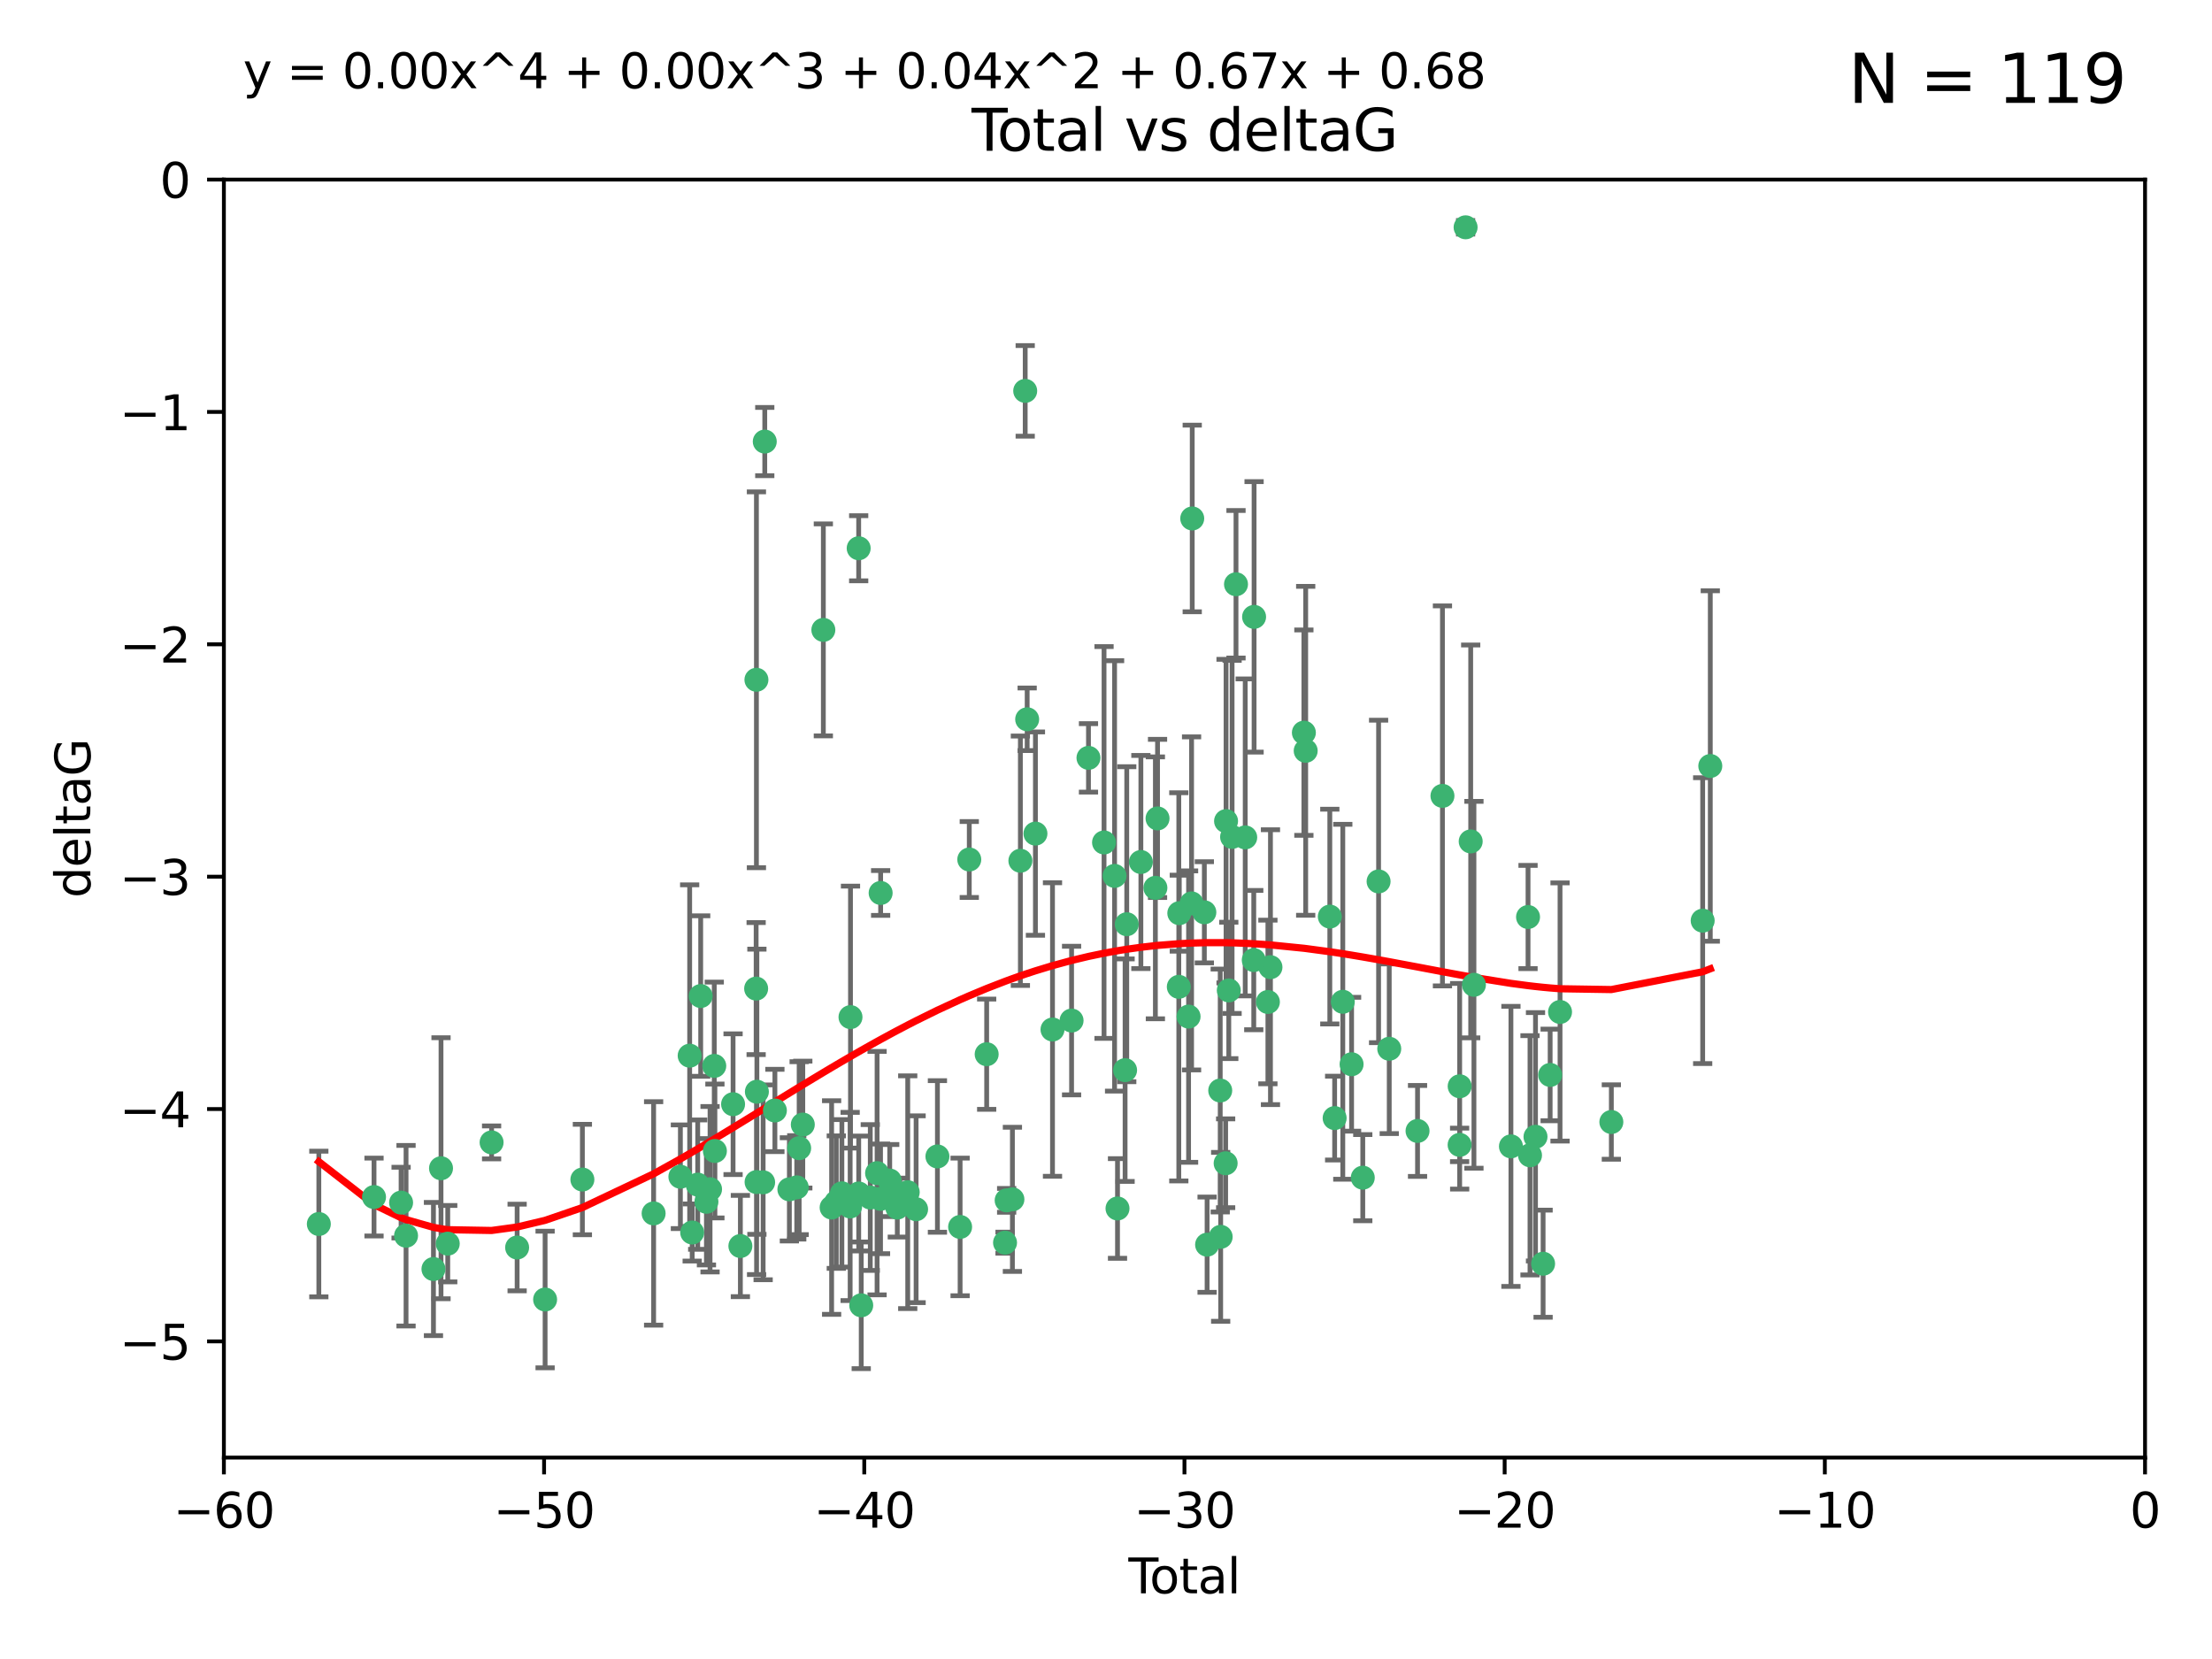 <?xml version="1.0" encoding="utf-8" standalone="no"?>
<!DOCTYPE svg PUBLIC "-//W3C//DTD SVG 1.1//EN"
  "http://www.w3.org/Graphics/SVG/1.1/DTD/svg11.dtd">
<svg xmlns:xlink="http://www.w3.org/1999/xlink" width="460.8pt" height="345.6pt" viewBox="0 0 460.8 345.6" xmlns="http://www.w3.org/2000/svg" version="1.1">
 <defs>
  <style type="text/css">*{stroke-linejoin: round; stroke-linecap: butt}</style>
 </defs>
 <g id="figure_1">
  <g id="patch_1">
   <path d="M 0 345.6 
L 460.8 345.6 
L 460.8 0 
L 0 0 
z
" style="fill: #ffffff"/>
  </g>
  <g id="axes_1">
   <g id="patch_2">
    <path d="M 46.64 303.64 
L 446.85 303.64 
L 446.85 37.411 
L 46.64 37.411 
z
" style="fill: #ffffff"/>
   </g>
   <g id="PathCollection_1">
    <defs>
     <path id="m2bf4f5919a" d="M 0 1.118 
C 0.297 1.118 0.581 1 0.791 0.791 
C 1 0.581 1.118 0.297 1.118 0 
C 1.118 -0.297 1 -0.581 0.791 -0.791 
C 0.581 -1 0.297 -1.118 0 -1.118 
C -0.297 -1.118 -0.581 -1 -0.791 -0.791 
C -1 -0.581 -1.118 -0.297 -1.118 0 
C -1.118 0.297 -1 0.581 -0.791 0.791 
C -0.581 1 -0.297 1.118 0 1.118 
z
" style="stroke: #3cb371"/>
    </defs>
    <g clip-path="url(#pcfdfd61fcc)">
     <use xlink:href="#m2bf4f5919a" x="66.419" y="254.983" style="fill: #3cb371; stroke: #3cb371"/>
     <use xlink:href="#m2bf4f5919a" x="77.916" y="249.368" style="fill: #3cb371; stroke: #3cb371"/>
     <use xlink:href="#m2bf4f5919a" x="83.555" y="250.525" style="fill: #3cb371; stroke: #3cb371"/>
     <use xlink:href="#m2bf4f5919a" x="84.587" y="257.423" style="fill: #3cb371; stroke: #3cb371"/>
     <use xlink:href="#m2bf4f5919a" x="90.298" y="264.361" style="fill: #3cb371; stroke: #3cb371"/>
     <use xlink:href="#m2bf4f5919a" x="91.872" y="243.368" style="fill: #3cb371; stroke: #3cb371"/>
     <use xlink:href="#m2bf4f5919a" x="93.274" y="259.077" style="fill: #3cb371; stroke: #3cb371"/>
     <use xlink:href="#m2bf4f5919a" x="102.408" y="237.984" style="fill: #3cb371; stroke: #3cb371"/>
     <use xlink:href="#m2bf4f5919a" x="107.728" y="259.88" style="fill: #3cb371; stroke: #3cb371"/>
     <use xlink:href="#m2bf4f5919a" x="113.556" y="270.711" style="fill: #3cb371; stroke: #3cb371"/>
     <use xlink:href="#m2bf4f5919a" x="121.321" y="245.719" style="fill: #3cb371; stroke: #3cb371"/>
     <use xlink:href="#m2bf4f5919a" x="136.162" y="252.775" style="fill: #3cb371; stroke: #3cb371"/>
     <use xlink:href="#m2bf4f5919a" x="141.738" y="245.136" style="fill: #3cb371; stroke: #3cb371"/>
     <use xlink:href="#m2bf4f5919a" x="143.67" y="219.917" style="fill: #3cb371; stroke: #3cb371"/>
     <use xlink:href="#m2bf4f5919a" x="144.195" y="256.751" style="fill: #3cb371; stroke: #3cb371"/>
     <use xlink:href="#m2bf4f5919a" x="145.344" y="246.78" style="fill: #3cb371; stroke: #3cb371"/>
     <use xlink:href="#m2bf4f5919a" x="145.968" y="207.495" style="fill: #3cb371; stroke: #3cb371"/>
     <use xlink:href="#m2bf4f5919a" x="147.163" y="250.354" style="fill: #3cb371; stroke: #3cb371"/>
     <use xlink:href="#m2bf4f5919a" x="147.917" y="247.734" style="fill: #3cb371; stroke: #3cb371"/>
     <use xlink:href="#m2bf4f5919a" x="148.794" y="222.048" style="fill: #3cb371; stroke: #3cb371"/>
     <use xlink:href="#m2bf4f5919a" x="148.928" y="239.771" style="fill: #3cb371; stroke: #3cb371"/>
     <use xlink:href="#m2bf4f5919a" x="152.712" y="230.024" style="fill: #3cb371; stroke: #3cb371"/>
     <use xlink:href="#m2bf4f5919a" x="154.235" y="259.571" style="fill: #3cb371; stroke: #3cb371"/>
     <use xlink:href="#m2bf4f5919a" x="157.517" y="205.942" style="fill: #3cb371; stroke: #3cb371"/>
     <use xlink:href="#m2bf4f5919a" x="157.577" y="141.609" style="fill: #3cb371; stroke: #3cb371"/>
     <use xlink:href="#m2bf4f5919a" x="157.609" y="246.246" style="fill: #3cb371; stroke: #3cb371"/>
     <use xlink:href="#m2bf4f5919a" x="157.674" y="227.428" style="fill: #3cb371; stroke: #3cb371"/>
     <use xlink:href="#m2bf4f5919a" x="158.976" y="246.299" style="fill: #3cb371; stroke: #3cb371"/>
     <use xlink:href="#m2bf4f5919a" x="159.315" y="91.985" style="fill: #3cb371; stroke: #3cb371"/>
     <use xlink:href="#m2bf4f5919a" x="161.425" y="231.332" style="fill: #3cb371; stroke: #3cb371"/>
     <use xlink:href="#m2bf4f5919a" x="164.441" y="247.763" style="fill: #3cb371; stroke: #3cb371"/>
     <use xlink:href="#m2bf4f5919a" x="165.977" y="247.353" style="fill: #3cb371; stroke: #3cb371"/>
     <use xlink:href="#m2bf4f5919a" x="166.479" y="239.185" style="fill: #3cb371; stroke: #3cb371"/>
     <use xlink:href="#m2bf4f5919a" x="167.239" y="234.269" style="fill: #3cb371; stroke: #3cb371"/>
     <use xlink:href="#m2bf4f5919a" x="171.518" y="131.218" style="fill: #3cb371; stroke: #3cb371"/>
     <use xlink:href="#m2bf4f5919a" x="173.242" y="251.55" style="fill: #3cb371; stroke: #3cb371"/>
     <use xlink:href="#m2bf4f5919a" x="174.214" y="250.426" style="fill: #3cb371; stroke: #3cb371"/>
     <use xlink:href="#m2bf4f5919a" x="175.379" y="248.593" style="fill: #3cb371; stroke: #3cb371"/>
     <use xlink:href="#m2bf4f5919a" x="177.103" y="251.329" style="fill: #3cb371; stroke: #3cb371"/>
     <use xlink:href="#m2bf4f5919a" x="177.174" y="211.882" style="fill: #3cb371; stroke: #3cb371"/>
     <use xlink:href="#m2bf4f5919a" x="178.879" y="114.211" style="fill: #3cb371; stroke: #3cb371"/>
     <use xlink:href="#m2bf4f5919a" x="178.887" y="248.632" style="fill: #3cb371; stroke: #3cb371"/>
     <use xlink:href="#m2bf4f5919a" x="179.41" y="271.922" style="fill: #3cb371; stroke: #3cb371"/>
     <use xlink:href="#m2bf4f5919a" x="181.295" y="249.466" style="fill: #3cb371; stroke: #3cb371"/>
     <use xlink:href="#m2bf4f5919a" x="182.712" y="244.387" style="fill: #3cb371; stroke: #3cb371"/>
     <use xlink:href="#m2bf4f5919a" x="183.43" y="249.742" style="fill: #3cb371; stroke: #3cb371"/>
     <use xlink:href="#m2bf4f5919a" x="183.453" y="186.022" style="fill: #3cb371; stroke: #3cb371"/>
     <use xlink:href="#m2bf4f5919a" x="185.345" y="245.927" style="fill: #3cb371; stroke: #3cb371"/>
     <use xlink:href="#m2bf4f5919a" x="185.962" y="247.876" style="fill: #3cb371; stroke: #3cb371"/>
     <use xlink:href="#m2bf4f5919a" x="186.924" y="251.564" style="fill: #3cb371; stroke: #3cb371"/>
     <use xlink:href="#m2bf4f5919a" x="189.097" y="248.361" style="fill: #3cb371; stroke: #3cb371"/>
     <use xlink:href="#m2bf4f5919a" x="190.84" y="251.904" style="fill: #3cb371; stroke: #3cb371"/>
     <use xlink:href="#m2bf4f5919a" x="195.283" y="240.908" style="fill: #3cb371; stroke: #3cb371"/>
     <use xlink:href="#m2bf4f5919a" x="200.009" y="255.593" style="fill: #3cb371; stroke: #3cb371"/>
     <use xlink:href="#m2bf4f5919a" x="201.918" y="179.048" style="fill: #3cb371; stroke: #3cb371"/>
     <use xlink:href="#m2bf4f5919a" x="205.541" y="219.614" style="fill: #3cb371; stroke: #3cb371"/>
     <use xlink:href="#m2bf4f5919a" x="209.368" y="258.871" style="fill: #3cb371; stroke: #3cb371"/>
     <use xlink:href="#m2bf4f5919a" x="209.704" y="250.057" style="fill: #3cb371; stroke: #3cb371"/>
     <use xlink:href="#m2bf4f5919a" x="210.904" y="249.848" style="fill: #3cb371; stroke: #3cb371"/>
     <use xlink:href="#m2bf4f5919a" x="212.564" y="179.309" style="fill: #3cb371; stroke: #3cb371"/>
     <use xlink:href="#m2bf4f5919a" x="213.569" y="81.428" style="fill: #3cb371; stroke: #3cb371"/>
     <use xlink:href="#m2bf4f5919a" x="213.978" y="149.837" style="fill: #3cb371; stroke: #3cb371"/>
     <use xlink:href="#m2bf4f5919a" x="215.7" y="173.656" style="fill: #3cb371; stroke: #3cb371"/>
     <use xlink:href="#m2bf4f5919a" x="219.255" y="214.466" style="fill: #3cb371; stroke: #3cb371"/>
     <use xlink:href="#m2bf4f5919a" x="223.229" y="212.601" style="fill: #3cb371; stroke: #3cb371"/>
     <use xlink:href="#m2bf4f5919a" x="226.75" y="157.878" style="fill: #3cb371; stroke: #3cb371"/>
     <use xlink:href="#m2bf4f5919a" x="229.992" y="175.5" style="fill: #3cb371; stroke: #3cb371"/>
     <use xlink:href="#m2bf4f5919a" x="232.187" y="182.467" style="fill: #3cb371; stroke: #3cb371"/>
     <use xlink:href="#m2bf4f5919a" x="232.798" y="251.748" style="fill: #3cb371; stroke: #3cb371"/>
     <use xlink:href="#m2bf4f5919a" x="234.377" y="222.933" style="fill: #3cb371; stroke: #3cb371"/>
     <use xlink:href="#m2bf4f5919a" x="234.722" y="192.532" style="fill: #3cb371; stroke: #3cb371"/>
     <use xlink:href="#m2bf4f5919a" x="237.666" y="179.572" style="fill: #3cb371; stroke: #3cb371"/>
     <use xlink:href="#m2bf4f5919a" x="240.688" y="184.953" style="fill: #3cb371; stroke: #3cb371"/>
     <use xlink:href="#m2bf4f5919a" x="241.138" y="170.494" style="fill: #3cb371; stroke: #3cb371"/>
     <use xlink:href="#m2bf4f5919a" x="245.567" y="205.576" style="fill: #3cb371; stroke: #3cb371"/>
     <use xlink:href="#m2bf4f5919a" x="245.67" y="190.233" style="fill: #3cb371; stroke: #3cb371"/>
     <use xlink:href="#m2bf4f5919a" x="247.603" y="211.773" style="fill: #3cb371; stroke: #3cb371"/>
     <use xlink:href="#m2bf4f5919a" x="248.226" y="188.196" style="fill: #3cb371; stroke: #3cb371"/>
     <use xlink:href="#m2bf4f5919a" x="248.363" y="108.007" style="fill: #3cb371; stroke: #3cb371"/>
     <use xlink:href="#m2bf4f5919a" x="250.887" y="190.046" style="fill: #3cb371; stroke: #3cb371"/>
     <use xlink:href="#m2bf4f5919a" x="251.46" y="259.29" style="fill: #3cb371; stroke: #3cb371"/>
     <use xlink:href="#m2bf4f5919a" x="254.195" y="227.174" style="fill: #3cb371; stroke: #3cb371"/>
     <use xlink:href="#m2bf4f5919a" x="254.288" y="257.656" style="fill: #3cb371; stroke: #3cb371"/>
     <use xlink:href="#m2bf4f5919a" x="255.324" y="242.33" style="fill: #3cb371; stroke: #3cb371"/>
     <use xlink:href="#m2bf4f5919a" x="255.41" y="171.05" style="fill: #3cb371; stroke: #3cb371"/>
     <use xlink:href="#m2bf4f5919a" x="255.978" y="206.323" style="fill: #3cb371; stroke: #3cb371"/>
     <use xlink:href="#m2bf4f5919a" x="256.666" y="174.342" style="fill: #3cb371; stroke: #3cb371"/>
     <use xlink:href="#m2bf4f5919a" x="257.482" y="121.711" style="fill: #3cb371; stroke: #3cb371"/>
     <use xlink:href="#m2bf4f5919a" x="259.403" y="174.444" style="fill: #3cb371; stroke: #3cb371"/>
     <use xlink:href="#m2bf4f5919a" x="261.181" y="200.001" style="fill: #3cb371; stroke: #3cb371"/>
     <use xlink:href="#m2bf4f5919a" x="261.249" y="128.506" style="fill: #3cb371; stroke: #3cb371"/>
     <use xlink:href="#m2bf4f5919a" x="264.127" y="208.73" style="fill: #3cb371; stroke: #3cb371"/>
     <use xlink:href="#m2bf4f5919a" x="264.661" y="201.481" style="fill: #3cb371; stroke: #3cb371"/>
     <use xlink:href="#m2bf4f5919a" x="271.622" y="152.625" style="fill: #3cb371; stroke: #3cb371"/>
     <use xlink:href="#m2bf4f5919a" x="272" y="156.408" style="fill: #3cb371; stroke: #3cb371"/>
     <use xlink:href="#m2bf4f5919a" x="277.024" y="190.942" style="fill: #3cb371; stroke: #3cb371"/>
     <use xlink:href="#m2bf4f5919a" x="278.03" y="232.917" style="fill: #3cb371; stroke: #3cb371"/>
     <use xlink:href="#m2bf4f5919a" x="279.729" y="208.69" style="fill: #3cb371; stroke: #3cb371"/>
     <use xlink:href="#m2bf4f5919a" x="281.561" y="221.702" style="fill: #3cb371; stroke: #3cb371"/>
     <use xlink:href="#m2bf4f5919a" x="283.892" y="245.331" style="fill: #3cb371; stroke: #3cb371"/>
     <use xlink:href="#m2bf4f5919a" x="287.186" y="183.618" style="fill: #3cb371; stroke: #3cb371"/>
     <use xlink:href="#m2bf4f5919a" x="289.405" y="218.476" style="fill: #3cb371; stroke: #3cb371"/>
     <use xlink:href="#m2bf4f5919a" x="295.3" y="235.595" style="fill: #3cb371; stroke: #3cb371"/>
     <use xlink:href="#m2bf4f5919a" x="300.489" y="165.798" style="fill: #3cb371; stroke: #3cb371"/>
     <use xlink:href="#m2bf4f5919a" x="304.065" y="238.5" style="fill: #3cb371; stroke: #3cb371"/>
     <use xlink:href="#m2bf4f5919a" x="304.076" y="226.292" style="fill: #3cb371; stroke: #3cb371"/>
     <use xlink:href="#m2bf4f5919a" x="305.312" y="47.35" style="fill: #3cb371; stroke: #3cb371"/>
     <use xlink:href="#m2bf4f5919a" x="306.373" y="175.282" style="fill: #3cb371; stroke: #3cb371"/>
     <use xlink:href="#m2bf4f5919a" x="307.048" y="205.151" style="fill: #3cb371; stroke: #3cb371"/>
     <use xlink:href="#m2bf4f5919a" x="314.755" y="238.81" style="fill: #3cb371; stroke: #3cb371"/>
     <use xlink:href="#m2bf4f5919a" x="318.319" y="191.03" style="fill: #3cb371; stroke: #3cb371"/>
     <use xlink:href="#m2bf4f5919a" x="318.729" y="240.671" style="fill: #3cb371; stroke: #3cb371"/>
     <use xlink:href="#m2bf4f5919a" x="319.873" y="236.811" style="fill: #3cb371; stroke: #3cb371"/>
     <use xlink:href="#m2bf4f5919a" x="321.456" y="263.255" style="fill: #3cb371; stroke: #3cb371"/>
     <use xlink:href="#m2bf4f5919a" x="322.924" y="223.93" style="fill: #3cb371; stroke: #3cb371"/>
     <use xlink:href="#m2bf4f5919a" x="324.985" y="210.812" style="fill: #3cb371; stroke: #3cb371"/>
     <use xlink:href="#m2bf4f5919a" x="335.673" y="233.736" style="fill: #3cb371; stroke: #3cb371"/>
     <use xlink:href="#m2bf4f5919a" x="354.699" y="191.787" style="fill: #3cb371; stroke: #3cb371"/>
     <use xlink:href="#m2bf4f5919a" x="356.285" y="159.571" style="fill: #3cb371; stroke: #3cb371"/>
    </g>
   </g>
   <g id="matplotlib.axis_1">
    <g id="xtick_1">
     <g id="line2d_1">
      <defs>
       <path id="m4d15402911" d="M 0 0 
L 0 3.5 
" style="stroke: #000000; stroke-width: 0.8"/>
      </defs>
      <g>
       <use xlink:href="#m4d15402911" x="46.64" y="303.64" style="stroke: #000000; stroke-width: 0.8"/>
      </g>
     </g>
     <g id="text_1">
      <!-- −60 -->
      <g transform="translate(36.088 318.238)scale(0.1 -0.1)">
       <defs>
        <path id="DejaVuSans-2212" d="M 678 2272 
L 4684 2272 
L 4684 1741 
L 678 1741 
L 678 2272 
z
" transform="scale(0.016)"/>
        <path id="DejaVuSans-36" d="M 2113 2584 
Q 1688 2584 1439 2293 
Q 1191 2003 1191 1497 
Q 1191 994 1439 701 
Q 1688 409 2113 409 
Q 2538 409 2786 701 
Q 3034 994 3034 1497 
Q 3034 2003 2786 2293 
Q 2538 2584 2113 2584 
z
M 3366 4563 
L 3366 3988 
Q 3128 4100 2886 4159 
Q 2644 4219 2406 4219 
Q 1781 4219 1451 3797 
Q 1122 3375 1075 2522 
Q 1259 2794 1537 2939 
Q 1816 3084 2150 3084 
Q 2853 3084 3261 2657 
Q 3669 2231 3669 1497 
Q 3669 778 3244 343 
Q 2819 -91 2113 -91 
Q 1303 -91 875 529 
Q 447 1150 447 2328 
Q 447 3434 972 4092 
Q 1497 4750 2381 4750 
Q 2619 4750 2861 4703 
Q 3103 4656 3366 4563 
z
" transform="scale(0.016)"/>
        <path id="DejaVuSans-30" d="M 2034 4250 
Q 1547 4250 1301 3770 
Q 1056 3291 1056 2328 
Q 1056 1369 1301 889 
Q 1547 409 2034 409 
Q 2525 409 2770 889 
Q 3016 1369 3016 2328 
Q 3016 3291 2770 3770 
Q 2525 4250 2034 4250 
z
M 2034 4750 
Q 2819 4750 3233 4129 
Q 3647 3509 3647 2328 
Q 3647 1150 3233 529 
Q 2819 -91 2034 -91 
Q 1250 -91 836 529 
Q 422 1150 422 2328 
Q 422 3509 836 4129 
Q 1250 4750 2034 4750 
z
" transform="scale(0.016)"/>
       </defs>
       <use xlink:href="#DejaVuSans-2212"/>
       <use xlink:href="#DejaVuSans-36" x="83.789"/>
       <use xlink:href="#DejaVuSans-30" x="147.412"/>
      </g>
     </g>
    </g>
    <g id="xtick_2">
     <g id="line2d_2">
      <g>
       <use xlink:href="#m4d15402911" x="113.342" y="303.64" style="stroke: #000000; stroke-width: 0.8"/>
      </g>
     </g>
     <g id="text_2">
      <!-- −50 -->
      <g transform="translate(102.789 318.238)scale(0.1 -0.1)">
       <defs>
        <path id="DejaVuSans-35" d="M 691 4666 
L 3169 4666 
L 3169 4134 
L 1269 4134 
L 1269 2991 
Q 1406 3038 1543 3061 
Q 1681 3084 1819 3084 
Q 2600 3084 3056 2656 
Q 3513 2228 3513 1497 
Q 3513 744 3044 326 
Q 2575 -91 1722 -91 
Q 1428 -91 1123 -41 
Q 819 9 494 109 
L 494 744 
Q 775 591 1075 516 
Q 1375 441 1709 441 
Q 2250 441 2565 725 
Q 2881 1009 2881 1497 
Q 2881 1984 2565 2268 
Q 2250 2553 1709 2553 
Q 1456 2553 1204 2497 
Q 953 2441 691 2322 
L 691 4666 
z
" transform="scale(0.016)"/>
       </defs>
       <use xlink:href="#DejaVuSans-2212"/>
       <use xlink:href="#DejaVuSans-35" x="83.789"/>
       <use xlink:href="#DejaVuSans-30" x="147.412"/>
      </g>
     </g>
    </g>
    <g id="xtick_3">
     <g id="line2d_3">
      <g>
       <use xlink:href="#m4d15402911" x="180.043" y="303.64" style="stroke: #000000; stroke-width: 0.8"/>
      </g>
     </g>
     <g id="text_3">
      <!-- −40 -->
      <g transform="translate(169.491 318.238)scale(0.1 -0.1)">
       <defs>
        <path id="DejaVuSans-34" d="M 2419 4116 
L 825 1625 
L 2419 1625 
L 2419 4116 
z
M 2253 4666 
L 3047 4666 
L 3047 1625 
L 3713 1625 
L 3713 1100 
L 3047 1100 
L 3047 0 
L 2419 0 
L 2419 1100 
L 313 1100 
L 313 1709 
L 2253 4666 
z
" transform="scale(0.016)"/>
       </defs>
       <use xlink:href="#DejaVuSans-2212"/>
       <use xlink:href="#DejaVuSans-34" x="83.789"/>
       <use xlink:href="#DejaVuSans-30" x="147.412"/>
      </g>
     </g>
    </g>
    <g id="xtick_4">
     <g id="line2d_4">
      <g>
       <use xlink:href="#m4d15402911" x="246.745" y="303.64" style="stroke: #000000; stroke-width: 0.8"/>
      </g>
     </g>
     <g id="text_4">
      <!-- −30 -->
      <g transform="translate(236.193 318.238)scale(0.1 -0.1)">
       <defs>
        <path id="DejaVuSans-33" d="M 2597 2516 
Q 3050 2419 3304 2112 
Q 3559 1806 3559 1356 
Q 3559 666 3084 287 
Q 2609 -91 1734 -91 
Q 1441 -91 1130 -33 
Q 819 25 488 141 
L 488 750 
Q 750 597 1062 519 
Q 1375 441 1716 441 
Q 2309 441 2620 675 
Q 2931 909 2931 1356 
Q 2931 1769 2642 2001 
Q 2353 2234 1838 2234 
L 1294 2234 
L 1294 2753 
L 1863 2753 
Q 2328 2753 2575 2939 
Q 2822 3125 2822 3475 
Q 2822 3834 2567 4026 
Q 2313 4219 1838 4219 
Q 1578 4219 1281 4162 
Q 984 4106 628 3988 
L 628 4550 
Q 988 4650 1302 4700 
Q 1616 4750 1894 4750 
Q 2613 4750 3031 4423 
Q 3450 4097 3450 3541 
Q 3450 3153 3228 2886 
Q 3006 2619 2597 2516 
z
" transform="scale(0.016)"/>
       </defs>
       <use xlink:href="#DejaVuSans-2212"/>
       <use xlink:href="#DejaVuSans-33" x="83.789"/>
       <use xlink:href="#DejaVuSans-30" x="147.412"/>
      </g>
     </g>
    </g>
    <g id="xtick_5">
     <g id="line2d_5">
      <g>
       <use xlink:href="#m4d15402911" x="313.447" y="303.64" style="stroke: #000000; stroke-width: 0.8"/>
      </g>
     </g>
     <g id="text_5">
      <!-- −20 -->
      <g transform="translate(302.894 318.238)scale(0.1 -0.1)">
       <defs>
        <path id="DejaVuSans-32" d="M 1228 531 
L 3431 531 
L 3431 0 
L 469 0 
L 469 531 
Q 828 903 1448 1529 
Q 2069 2156 2228 2338 
Q 2531 2678 2651 2914 
Q 2772 3150 2772 3378 
Q 2772 3750 2511 3984 
Q 2250 4219 1831 4219 
Q 1534 4219 1204 4116 
Q 875 4013 500 3803 
L 500 4441 
Q 881 4594 1212 4672 
Q 1544 4750 1819 4750 
Q 2544 4750 2975 4387 
Q 3406 4025 3406 3419 
Q 3406 3131 3298 2873 
Q 3191 2616 2906 2266 
Q 2828 2175 2409 1742 
Q 1991 1309 1228 531 
z
" transform="scale(0.016)"/>
       </defs>
       <use xlink:href="#DejaVuSans-2212"/>
       <use xlink:href="#DejaVuSans-32" x="83.789"/>
       <use xlink:href="#DejaVuSans-30" x="147.412"/>
      </g>
     </g>
    </g>
    <g id="xtick_6">
     <g id="line2d_6">
      <g>
       <use xlink:href="#m4d15402911" x="380.148" y="303.64" style="stroke: #000000; stroke-width: 0.8"/>
      </g>
     </g>
     <g id="text_6">
      <!-- −10 -->
      <g transform="translate(369.596 318.238)scale(0.1 -0.1)">
       <defs>
        <path id="DejaVuSans-31" d="M 794 531 
L 1825 531 
L 1825 4091 
L 703 3866 
L 703 4441 
L 1819 4666 
L 2450 4666 
L 2450 531 
L 3481 531 
L 3481 0 
L 794 0 
L 794 531 
z
" transform="scale(0.016)"/>
       </defs>
       <use xlink:href="#DejaVuSans-2212"/>
       <use xlink:href="#DejaVuSans-31" x="83.789"/>
       <use xlink:href="#DejaVuSans-30" x="147.412"/>
      </g>
     </g>
    </g>
    <g id="xtick_7">
     <g id="line2d_7">
      <g>
       <use xlink:href="#m4d15402911" x="446.85" y="303.64" style="stroke: #000000; stroke-width: 0.8"/>
      </g>
     </g>
     <g id="text_7">
      <!-- 0 -->
      <g transform="translate(443.669 318.238)scale(0.1 -0.1)">
       <use xlink:href="#DejaVuSans-30"/>
      </g>
     </g>
    </g>
    <g id="text_8">
     <!-- Total -->
     <g transform="translate(235.068 331.917)scale(0.1 -0.1)">
      <defs>
       <path id="DejaVuSans-54" d="M -19 4666 
L 3928 4666 
L 3928 4134 
L 2272 4134 
L 2272 0 
L 1638 0 
L 1638 4134 
L -19 4134 
L -19 4666 
z
" transform="scale(0.016)"/>
       <path id="DejaVuSans-6f" d="M 1959 3097 
Q 1497 3097 1228 2736 
Q 959 2375 959 1747 
Q 959 1119 1226 758 
Q 1494 397 1959 397 
Q 2419 397 2687 759 
Q 2956 1122 2956 1747 
Q 2956 2369 2687 2733 
Q 2419 3097 1959 3097 
z
M 1959 3584 
Q 2709 3584 3137 3096 
Q 3566 2609 3566 1747 
Q 3566 888 3137 398 
Q 2709 -91 1959 -91 
Q 1206 -91 779 398 
Q 353 888 353 1747 
Q 353 2609 779 3096 
Q 1206 3584 1959 3584 
z
" transform="scale(0.016)"/>
       <path id="DejaVuSans-74" d="M 1172 4494 
L 1172 3500 
L 2356 3500 
L 2356 3053 
L 1172 3053 
L 1172 1153 
Q 1172 725 1289 603 
Q 1406 481 1766 481 
L 2356 481 
L 2356 0 
L 1766 0 
Q 1100 0 847 248 
Q 594 497 594 1153 
L 594 3053 
L 172 3053 
L 172 3500 
L 594 3500 
L 594 4494 
L 1172 4494 
z
" transform="scale(0.016)"/>
       <path id="DejaVuSans-61" d="M 2194 1759 
Q 1497 1759 1228 1600 
Q 959 1441 959 1056 
Q 959 750 1161 570 
Q 1363 391 1709 391 
Q 2188 391 2477 730 
Q 2766 1069 2766 1631 
L 2766 1759 
L 2194 1759 
z
M 3341 1997 
L 3341 0 
L 2766 0 
L 2766 531 
Q 2569 213 2275 61 
Q 1981 -91 1556 -91 
Q 1019 -91 701 211 
Q 384 513 384 1019 
Q 384 1609 779 1909 
Q 1175 2209 1959 2209 
L 2766 2209 
L 2766 2266 
Q 2766 2663 2505 2880 
Q 2244 3097 1772 3097 
Q 1472 3097 1187 3025 
Q 903 2953 641 2809 
L 641 3341 
Q 956 3463 1253 3523 
Q 1550 3584 1831 3584 
Q 2591 3584 2966 3190 
Q 3341 2797 3341 1997 
z
" transform="scale(0.016)"/>
       <path id="DejaVuSans-6c" d="M 603 4863 
L 1178 4863 
L 1178 0 
L 603 0 
L 603 4863 
z
" transform="scale(0.016)"/>
      </defs>
      <use xlink:href="#DejaVuSans-54"/>
      <use xlink:href="#DejaVuSans-6f" x="44.084"/>
      <use xlink:href="#DejaVuSans-74" x="105.266"/>
      <use xlink:href="#DejaVuSans-61" x="144.475"/>
      <use xlink:href="#DejaVuSans-6c" x="205.754"/>
     </g>
    </g>
   </g>
   <g id="matplotlib.axis_2">
    <g id="ytick_1">
     <g id="line2d_8">
      <defs>
       <path id="m9d16185fd0" d="M 0 0 
L -3.5 0 
" style="stroke: #000000; stroke-width: 0.8"/>
      </defs>
      <g>
       <use xlink:href="#m9d16185fd0" x="46.64" y="279.437" style="stroke: #000000; stroke-width: 0.8"/>
      </g>
     </g>
     <g id="text_9">
      <!-- −5 -->
      <g transform="translate(24.898 283.237)scale(0.1 -0.1)">
       <use xlink:href="#DejaVuSans-2212"/>
       <use xlink:href="#DejaVuSans-35" x="83.789"/>
      </g>
     </g>
    </g>
    <g id="ytick_2">
     <g id="line2d_9">
      <g>
       <use xlink:href="#m9d16185fd0" x="46.64" y="231.032" style="stroke: #000000; stroke-width: 0.8"/>
      </g>
     </g>
     <g id="text_10">
      <!-- −4 -->
      <g transform="translate(24.898 234.831)scale(0.1 -0.1)">
       <use xlink:href="#DejaVuSans-2212"/>
       <use xlink:href="#DejaVuSans-34" x="83.789"/>
      </g>
     </g>
    </g>
    <g id="ytick_3">
     <g id="line2d_10">
      <g>
       <use xlink:href="#m9d16185fd0" x="46.64" y="182.627" style="stroke: #000000; stroke-width: 0.8"/>
      </g>
     </g>
     <g id="text_11">
      <!-- −3 -->
      <g transform="translate(24.898 186.426)scale(0.1 -0.1)">
       <use xlink:href="#DejaVuSans-2212"/>
       <use xlink:href="#DejaVuSans-33" x="83.789"/>
      </g>
     </g>
    </g>
    <g id="ytick_4">
     <g id="line2d_11">
      <g>
       <use xlink:href="#m9d16185fd0" x="46.64" y="134.222" style="stroke: #000000; stroke-width: 0.8"/>
      </g>
     </g>
     <g id="text_12">
      <!-- −2 -->
      <g transform="translate(24.898 138.021)scale(0.1 -0.1)">
       <use xlink:href="#DejaVuSans-2212"/>
       <use xlink:href="#DejaVuSans-32" x="83.789"/>
      </g>
     </g>
    </g>
    <g id="ytick_5">
     <g id="line2d_12">
      <g>
       <use xlink:href="#m9d16185fd0" x="46.64" y="85.816" style="stroke: #000000; stroke-width: 0.8"/>
      </g>
     </g>
     <g id="text_13">
      <!-- −1 -->
      <g transform="translate(24.898 89.616)scale(0.1 -0.1)">
       <use xlink:href="#DejaVuSans-2212"/>
       <use xlink:href="#DejaVuSans-31" x="83.789"/>
      </g>
     </g>
    </g>
    <g id="ytick_6">
     <g id="line2d_13">
      <g>
       <use xlink:href="#m9d16185fd0" x="46.64" y="37.411" style="stroke: #000000; stroke-width: 0.8"/>
      </g>
     </g>
     <g id="text_14">
      <!-- 0 -->
      <g transform="translate(33.278 41.21)scale(0.1 -0.1)">
       <use xlink:href="#DejaVuSans-30"/>
      </g>
     </g>
    </g>
    <g id="text_15">
     <!-- deltaG -->
     <g transform="translate(18.818 187.064)rotate(-90)scale(0.1 -0.1)">
      <defs>
       <path id="DejaVuSans-64" d="M 2906 2969 
L 2906 4863 
L 3481 4863 
L 3481 0 
L 2906 0 
L 2906 525 
Q 2725 213 2448 61 
Q 2172 -91 1784 -91 
Q 1150 -91 751 415 
Q 353 922 353 1747 
Q 353 2572 751 3078 
Q 1150 3584 1784 3584 
Q 2172 3584 2448 3432 
Q 2725 3281 2906 2969 
z
M 947 1747 
Q 947 1113 1208 752 
Q 1469 391 1925 391 
Q 2381 391 2643 752 
Q 2906 1113 2906 1747 
Q 2906 2381 2643 2742 
Q 2381 3103 1925 3103 
Q 1469 3103 1208 2742 
Q 947 2381 947 1747 
z
" transform="scale(0.016)"/>
       <path id="DejaVuSans-65" d="M 3597 1894 
L 3597 1613 
L 953 1613 
Q 991 1019 1311 708 
Q 1631 397 2203 397 
Q 2534 397 2845 478 
Q 3156 559 3463 722 
L 3463 178 
Q 3153 47 2828 -22 
Q 2503 -91 2169 -91 
Q 1331 -91 842 396 
Q 353 884 353 1716 
Q 353 2575 817 3079 
Q 1281 3584 2069 3584 
Q 2775 3584 3186 3129 
Q 3597 2675 3597 1894 
z
M 3022 2063 
Q 3016 2534 2758 2815 
Q 2500 3097 2075 3097 
Q 1594 3097 1305 2825 
Q 1016 2553 972 2059 
L 3022 2063 
z
" transform="scale(0.016)"/>
       <path id="DejaVuSans-47" d="M 3809 666 
L 3809 1919 
L 2778 1919 
L 2778 2438 
L 4434 2438 
L 4434 434 
Q 4069 175 3628 42 
Q 3188 -91 2688 -91 
Q 1594 -91 976 548 
Q 359 1188 359 2328 
Q 359 3472 976 4111 
Q 1594 4750 2688 4750 
Q 3144 4750 3555 4637 
Q 3966 4525 4313 4306 
L 4313 3634 
Q 3963 3931 3569 4081 
Q 3175 4231 2741 4231 
Q 1884 4231 1454 3753 
Q 1025 3275 1025 2328 
Q 1025 1384 1454 906 
Q 1884 428 2741 428 
Q 3075 428 3337 486 
Q 3600 544 3809 666 
z
" transform="scale(0.016)"/>
      </defs>
      <use xlink:href="#DejaVuSans-64"/>
      <use xlink:href="#DejaVuSans-65" x="63.477"/>
      <use xlink:href="#DejaVuSans-6c" x="125"/>
      <use xlink:href="#DejaVuSans-74" x="152.783"/>
      <use xlink:href="#DejaVuSans-61" x="191.992"/>
      <use xlink:href="#DejaVuSans-47" x="253.271"/>
     </g>
    </g>
   </g>
   <g id="LineCollection_1">
    <path d="M 66.419 270.155 
L 66.419 239.811 
" clip-path="url(#pcfdfd61fcc)" style="fill: none; stroke: #696969"/>
    <path d="M 77.916 257.476 
L 77.916 241.26 
" clip-path="url(#pcfdfd61fcc)" style="fill: none; stroke: #696969"/>
    <path d="M 83.555 257.892 
L 83.555 243.157 
" clip-path="url(#pcfdfd61fcc)" style="fill: none; stroke: #696969"/>
    <path d="M 84.587 276.229 
L 84.587 238.617 
" clip-path="url(#pcfdfd61fcc)" style="fill: none; stroke: #696969"/>
    <path d="M 90.298 278.232 
L 90.298 250.491 
" clip-path="url(#pcfdfd61fcc)" style="fill: none; stroke: #696969"/>
    <path d="M 91.872 270.554 
L 91.872 216.181 
" clip-path="url(#pcfdfd61fcc)" style="fill: none; stroke: #696969"/>
    <path d="M 93.274 267.033 
L 93.274 251.122 
" clip-path="url(#pcfdfd61fcc)" style="fill: none; stroke: #696969"/>
    <path d="M 102.408 241.415 
L 102.408 234.553 
" clip-path="url(#pcfdfd61fcc)" style="fill: none; stroke: #696969"/>
    <path d="M 107.728 268.904 
L 107.728 250.857 
" clip-path="url(#pcfdfd61fcc)" style="fill: none; stroke: #696969"/>
    <path d="M 113.556 284.942 
L 113.556 256.479 
" clip-path="url(#pcfdfd61fcc)" style="fill: none; stroke: #696969"/>
    <path d="M 121.321 257.222 
L 121.321 234.216 
" clip-path="url(#pcfdfd61fcc)" style="fill: none; stroke: #696969"/>
    <path d="M 136.162 276.048 
L 136.162 229.502 
" clip-path="url(#pcfdfd61fcc)" style="fill: none; stroke: #696969"/>
    <path d="M 141.738 255.934 
L 141.738 234.337 
" clip-path="url(#pcfdfd61fcc)" style="fill: none; stroke: #696969"/>
    <path d="M 143.67 255.508 
L 143.67 184.325 
" clip-path="url(#pcfdfd61fcc)" style="fill: none; stroke: #696969"/>
    <path d="M 144.195 262.697 
L 144.195 250.804 
" clip-path="url(#pcfdfd61fcc)" style="fill: none; stroke: #696969"/>
    <path d="M 145.344 260.254 
L 145.344 233.306 
" clip-path="url(#pcfdfd61fcc)" style="fill: none; stroke: #696969"/>
    <path d="M 145.968 224.214 
L 145.968 190.775 
" clip-path="url(#pcfdfd61fcc)" style="fill: none; stroke: #696969"/>
    <path d="M 147.163 263.512 
L 147.163 237.195 
" clip-path="url(#pcfdfd61fcc)" style="fill: none; stroke: #696969"/>
    <path d="M 147.917 264.964 
L 147.917 230.503 
" clip-path="url(#pcfdfd61fcc)" style="fill: none; stroke: #696969"/>
    <path d="M 148.794 239.508 
L 148.794 204.588 
" clip-path="url(#pcfdfd61fcc)" style="fill: none; stroke: #696969"/>
    <path d="M 148.928 253.716 
L 148.928 225.827 
" clip-path="url(#pcfdfd61fcc)" style="fill: none; stroke: #696969"/>
    <path d="M 152.712 244.68 
L 152.712 215.367 
" clip-path="url(#pcfdfd61fcc)" style="fill: none; stroke: #696969"/>
    <path d="M 154.235 270.116 
L 154.235 249.026 
" clip-path="url(#pcfdfd61fcc)" style="fill: none; stroke: #696969"/>
    <path d="M 157.517 219.695 
L 157.517 192.189 
" clip-path="url(#pcfdfd61fcc)" style="fill: none; stroke: #696969"/>
    <path d="M 157.577 180.758 
L 157.577 102.46 
" clip-path="url(#pcfdfd61fcc)" style="fill: none; stroke: #696969"/>
    <path d="M 157.609 265.512 
L 157.609 226.981 
" clip-path="url(#pcfdfd61fcc)" style="fill: none; stroke: #696969"/>
    <path d="M 157.674 257.131 
L 157.674 197.725 
" clip-path="url(#pcfdfd61fcc)" style="fill: none; stroke: #696969"/>
    <path d="M 158.976 266.591 
L 158.976 226.008 
" clip-path="url(#pcfdfd61fcc)" style="fill: none; stroke: #696969"/>
    <path d="M 159.315 99.095 
L 159.315 84.876 
" clip-path="url(#pcfdfd61fcc)" style="fill: none; stroke: #696969"/>
    <path d="M 161.425 239.908 
L 161.425 222.755 
" clip-path="url(#pcfdfd61fcc)" style="fill: none; stroke: #696969"/>
    <path d="M 164.441 258.514 
L 164.441 237.011 
" clip-path="url(#pcfdfd61fcc)" style="fill: none; stroke: #696969"/>
    <path d="M 165.977 258.126 
L 165.977 236.58 
" clip-path="url(#pcfdfd61fcc)" style="fill: none; stroke: #696969"/>
    <path d="M 166.479 257.197 
L 166.479 221.173 
" clip-path="url(#pcfdfd61fcc)" style="fill: none; stroke: #696969"/>
    <path d="M 167.239 247.487 
L 167.239 221.052 
" clip-path="url(#pcfdfd61fcc)" style="fill: none; stroke: #696969"/>
    <path d="M 171.518 153.297 
L 171.518 109.139 
" clip-path="url(#pcfdfd61fcc)" style="fill: none; stroke: #696969"/>
    <path d="M 173.242 273.8 
L 173.242 229.299 
" clip-path="url(#pcfdfd61fcc)" style="fill: none; stroke: #696969"/>
    <path d="M 174.214 264.226 
L 174.214 236.626 
" clip-path="url(#pcfdfd61fcc)" style="fill: none; stroke: #696969"/>
    <path d="M 175.379 263.956 
L 175.379 233.23 
" clip-path="url(#pcfdfd61fcc)" style="fill: none; stroke: #696969"/>
    <path d="M 177.103 270.93 
L 177.103 231.728 
" clip-path="url(#pcfdfd61fcc)" style="fill: none; stroke: #696969"/>
    <path d="M 177.174 239.166 
L 177.174 184.597 
" clip-path="url(#pcfdfd61fcc)" style="fill: none; stroke: #696969"/>
    <path d="M 178.879 120.995 
L 178.879 107.427 
" clip-path="url(#pcfdfd61fcc)" style="fill: none; stroke: #696969"/>
    <path d="M 178.887 260.598 
L 178.887 236.665 
" clip-path="url(#pcfdfd61fcc)" style="fill: none; stroke: #696969"/>
    <path d="M 179.41 285.112 
L 179.41 258.731 
" clip-path="url(#pcfdfd61fcc)" style="fill: none; stroke: #696969"/>
    <path d="M 181.295 264.652 
L 181.295 234.281 
" clip-path="url(#pcfdfd61fcc)" style="fill: none; stroke: #696969"/>
    <path d="M 182.712 269.744 
L 182.712 219.03 
" clip-path="url(#pcfdfd61fcc)" style="fill: none; stroke: #696969"/>
    <path d="M 183.43 261.161 
L 183.43 238.322 
" clip-path="url(#pcfdfd61fcc)" style="fill: none; stroke: #696969"/>
    <path d="M 183.453 190.691 
L 183.453 181.352 
" clip-path="url(#pcfdfd61fcc)" style="fill: none; stroke: #696969"/>
    <path d="M 185.345 253.43 
L 185.345 238.424 
" clip-path="url(#pcfdfd61fcc)" style="fill: none; stroke: #696969"/>
    <path d="M 185.962 249.693 
L 185.962 246.059 
" clip-path="url(#pcfdfd61fcc)" style="fill: none; stroke: #696969"/>
    <path d="M 186.924 257.702 
L 186.924 245.427 
" clip-path="url(#pcfdfd61fcc)" style="fill: none; stroke: #696969"/>
    <path d="M 189.097 272.603 
L 189.097 224.118 
" clip-path="url(#pcfdfd61fcc)" style="fill: none; stroke: #696969"/>
    <path d="M 190.84 271.363 
L 190.84 232.446 
" clip-path="url(#pcfdfd61fcc)" style="fill: none; stroke: #696969"/>
    <path d="M 195.283 256.695 
L 195.283 225.122 
" clip-path="url(#pcfdfd61fcc)" style="fill: none; stroke: #696969"/>
    <path d="M 200.009 269.927 
L 200.009 241.26 
" clip-path="url(#pcfdfd61fcc)" style="fill: none; stroke: #696969"/>
    <path d="M 201.918 186.957 
L 201.918 171.14 
" clip-path="url(#pcfdfd61fcc)" style="fill: none; stroke: #696969"/>
    <path d="M 205.541 231.097 
L 205.541 208.132 
" clip-path="url(#pcfdfd61fcc)" style="fill: none; stroke: #696969"/>
    <path d="M 209.368 261.063 
L 209.368 256.678 
" clip-path="url(#pcfdfd61fcc)" style="fill: none; stroke: #696969"/>
    <path d="M 209.704 252.54 
L 209.704 247.575 
" clip-path="url(#pcfdfd61fcc)" style="fill: none; stroke: #696969"/>
    <path d="M 210.904 264.863 
L 210.904 234.833 
" clip-path="url(#pcfdfd61fcc)" style="fill: none; stroke: #696969"/>
    <path d="M 212.564 205.29 
L 212.564 153.329 
" clip-path="url(#pcfdfd61fcc)" style="fill: none; stroke: #696969"/>
    <path d="M 213.569 90.862 
L 213.569 71.993 
" clip-path="url(#pcfdfd61fcc)" style="fill: none; stroke: #696969"/>
    <path d="M 213.978 156.355 
L 213.978 143.318 
" clip-path="url(#pcfdfd61fcc)" style="fill: none; stroke: #696969"/>
    <path d="M 215.7 194.836 
L 215.7 152.476 
" clip-path="url(#pcfdfd61fcc)" style="fill: none; stroke: #696969"/>
    <path d="M 219.255 245.044 
L 219.255 183.888 
" clip-path="url(#pcfdfd61fcc)" style="fill: none; stroke: #696969"/>
    <path d="M 223.229 228.078 
L 223.229 197.125 
" clip-path="url(#pcfdfd61fcc)" style="fill: none; stroke: #696969"/>
    <path d="M 226.75 165.005 
L 226.75 150.751 
" clip-path="url(#pcfdfd61fcc)" style="fill: none; stroke: #696969"/>
    <path d="M 229.992 216.308 
L 229.992 134.692 
" clip-path="url(#pcfdfd61fcc)" style="fill: none; stroke: #696969"/>
    <path d="M 232.187 227.298 
L 232.187 137.636 
" clip-path="url(#pcfdfd61fcc)" style="fill: none; stroke: #696969"/>
    <path d="M 232.798 262.128 
L 232.798 241.367 
" clip-path="url(#pcfdfd61fcc)" style="fill: none; stroke: #696969"/>
    <path d="M 234.377 246.109 
L 234.377 199.756 
" clip-path="url(#pcfdfd61fcc)" style="fill: none; stroke: #696969"/>
    <path d="M 234.722 225.345 
L 234.722 159.72 
" clip-path="url(#pcfdfd61fcc)" style="fill: none; stroke: #696969"/>
    <path d="M 237.666 201.773 
L 237.666 157.372 
" clip-path="url(#pcfdfd61fcc)" style="fill: none; stroke: #696969"/>
    <path d="M 240.688 212.23 
L 240.688 157.676 
" clip-path="url(#pcfdfd61fcc)" style="fill: none; stroke: #696969"/>
    <path d="M 241.138 186.972 
L 241.138 154.016 
" clip-path="url(#pcfdfd61fcc)" style="fill: none; stroke: #696969"/>
    <path d="M 245.567 246.008 
L 245.567 165.144 
" clip-path="url(#pcfdfd61fcc)" style="fill: none; stroke: #696969"/>
    <path d="M 245.67 198.148 
L 245.67 182.318 
" clip-path="url(#pcfdfd61fcc)" style="fill: none; stroke: #696969"/>
    <path d="M 247.603 242.126 
L 247.603 181.42 
" clip-path="url(#pcfdfd61fcc)" style="fill: none; stroke: #696969"/>
    <path d="M 248.226 222.889 
L 248.226 153.503 
" clip-path="url(#pcfdfd61fcc)" style="fill: none; stroke: #696969"/>
    <path d="M 248.363 127.447 
L 248.363 88.567 
" clip-path="url(#pcfdfd61fcc)" style="fill: none; stroke: #696969"/>
    <path d="M 250.887 200.584 
L 250.887 179.507 
" clip-path="url(#pcfdfd61fcc)" style="fill: none; stroke: #696969"/>
    <path d="M 251.46 269.212 
L 251.46 249.368 
" clip-path="url(#pcfdfd61fcc)" style="fill: none; stroke: #696969"/>
    <path d="M 254.195 252.472 
L 254.195 201.876 
" clip-path="url(#pcfdfd61fcc)" style="fill: none; stroke: #696969"/>
    <path d="M 254.288 275.252 
L 254.288 240.061 
" clip-path="url(#pcfdfd61fcc)" style="fill: none; stroke: #696969"/>
    <path d="M 255.324 251.582 
L 255.324 233.078 
" clip-path="url(#pcfdfd61fcc)" style="fill: none; stroke: #696969"/>
    <path d="M 255.41 204.754 
L 255.41 137.346 
" clip-path="url(#pcfdfd61fcc)" style="fill: none; stroke: #696969"/>
    <path d="M 255.978 220.528 
L 255.978 192.117 
" clip-path="url(#pcfdfd61fcc)" style="fill: none; stroke: #696969"/>
    <path d="M 256.666 211.12 
L 256.666 137.565 
" clip-path="url(#pcfdfd61fcc)" style="fill: none; stroke: #696969"/>
    <path d="M 257.482 137.078 
L 257.482 106.345 
" clip-path="url(#pcfdfd61fcc)" style="fill: none; stroke: #696969"/>
    <path d="M 259.403 207.463 
L 259.403 141.425 
" clip-path="url(#pcfdfd61fcc)" style="fill: none; stroke: #696969"/>
    <path d="M 261.181 214.511 
L 261.181 185.491 
" clip-path="url(#pcfdfd61fcc)" style="fill: none; stroke: #696969"/>
    <path d="M 261.249 156.681 
L 261.249 100.33 
" clip-path="url(#pcfdfd61fcc)" style="fill: none; stroke: #696969"/>
    <path d="M 264.127 225.774 
L 264.127 191.686 
" clip-path="url(#pcfdfd61fcc)" style="fill: none; stroke: #696969"/>
    <path d="M 264.661 230.111 
L 264.661 172.85 
" clip-path="url(#pcfdfd61fcc)" style="fill: none; stroke: #696969"/>
    <path d="M 271.622 174.018 
L 271.622 131.232 
" clip-path="url(#pcfdfd61fcc)" style="fill: none; stroke: #696969"/>
    <path d="M 272 190.67 
L 272 122.145 
" clip-path="url(#pcfdfd61fcc)" style="fill: none; stroke: #696969"/>
    <path d="M 277.024 213.309 
L 277.024 168.575 
" clip-path="url(#pcfdfd61fcc)" style="fill: none; stroke: #696969"/>
    <path d="M 278.03 241.649 
L 278.03 224.185 
" clip-path="url(#pcfdfd61fcc)" style="fill: none; stroke: #696969"/>
    <path d="M 279.729 245.657 
L 279.729 171.722 
" clip-path="url(#pcfdfd61fcc)" style="fill: none; stroke: #696969"/>
    <path d="M 281.561 235.643 
L 281.561 207.761 
" clip-path="url(#pcfdfd61fcc)" style="fill: none; stroke: #696969"/>
    <path d="M 283.892 254.309 
L 283.892 236.353 
" clip-path="url(#pcfdfd61fcc)" style="fill: none; stroke: #696969"/>
    <path d="M 287.186 217.205 
L 287.186 150.03 
" clip-path="url(#pcfdfd61fcc)" style="fill: none; stroke: #696969"/>
    <path d="M 289.405 236.148 
L 289.405 200.803 
" clip-path="url(#pcfdfd61fcc)" style="fill: none; stroke: #696969"/>
    <path d="M 295.3 245.067 
L 295.3 226.124 
" clip-path="url(#pcfdfd61fcc)" style="fill: none; stroke: #696969"/>
    <path d="M 300.489 205.383 
L 300.489 126.213 
" clip-path="url(#pcfdfd61fcc)" style="fill: none; stroke: #696969"/>
    <path d="M 304.065 241.987 
L 304.065 235.013 
" clip-path="url(#pcfdfd61fcc)" style="fill: none; stroke: #696969"/>
    <path d="M 304.076 247.709 
L 304.076 204.875 
" clip-path="url(#pcfdfd61fcc)" style="fill: none; stroke: #696969"/>
    <path d="M 305.312 48.763 
L 305.312 45.937 
" clip-path="url(#pcfdfd61fcc)" style="fill: none; stroke: #696969"/>
    <path d="M 306.373 216.197 
L 306.373 134.366 
" clip-path="url(#pcfdfd61fcc)" style="fill: none; stroke: #696969"/>
    <path d="M 307.048 243.361 
L 307.048 166.941 
" clip-path="url(#pcfdfd61fcc)" style="fill: none; stroke: #696969"/>
    <path d="M 314.755 267.981 
L 314.755 209.639 
" clip-path="url(#pcfdfd61fcc)" style="fill: none; stroke: #696969"/>
    <path d="M 318.319 201.782 
L 318.319 180.278 
" clip-path="url(#pcfdfd61fcc)" style="fill: none; stroke: #696969"/>
    <path d="M 318.729 265.593 
L 318.729 215.748 
" clip-path="url(#pcfdfd61fcc)" style="fill: none; stroke: #696969"/>
    <path d="M 319.873 262.681 
L 319.873 210.941 
" clip-path="url(#pcfdfd61fcc)" style="fill: none; stroke: #696969"/>
    <path d="M 321.456 274.413 
L 321.456 252.097 
" clip-path="url(#pcfdfd61fcc)" style="fill: none; stroke: #696969"/>
    <path d="M 322.924 233.473 
L 322.924 214.387 
" clip-path="url(#pcfdfd61fcc)" style="fill: none; stroke: #696969"/>
    <path d="M 324.985 237.702 
L 324.985 183.921 
" clip-path="url(#pcfdfd61fcc)" style="fill: none; stroke: #696969"/>
    <path d="M 335.673 241.488 
L 335.673 225.984 
" clip-path="url(#pcfdfd61fcc)" style="fill: none; stroke: #696969"/>
    <path d="M 354.699 221.56 
L 354.699 162.013 
" clip-path="url(#pcfdfd61fcc)" style="fill: none; stroke: #696969"/>
    <path d="M 356.285 196.073 
L 356.285 123.068 
" clip-path="url(#pcfdfd61fcc)" style="fill: none; stroke: #696969"/>
   </g>
   <g id="line2d_14">
    <defs>
     <path id="m153f4de0d9" d="M 2 0 
L -2 -0 
" style="stroke: #696969"/>
    </defs>
    <g clip-path="url(#pcfdfd61fcc)">
     <use xlink:href="#m153f4de0d9" x="66.419" y="270.155" style="fill: #696969; stroke: #696969"/>
     <use xlink:href="#m153f4de0d9" x="77.916" y="257.476" style="fill: #696969; stroke: #696969"/>
     <use xlink:href="#m153f4de0d9" x="83.555" y="257.892" style="fill: #696969; stroke: #696969"/>
     <use xlink:href="#m153f4de0d9" x="84.587" y="276.229" style="fill: #696969; stroke: #696969"/>
     <use xlink:href="#m153f4de0d9" x="90.298" y="278.232" style="fill: #696969; stroke: #696969"/>
     <use xlink:href="#m153f4de0d9" x="91.872" y="270.554" style="fill: #696969; stroke: #696969"/>
     <use xlink:href="#m153f4de0d9" x="93.274" y="267.033" style="fill: #696969; stroke: #696969"/>
     <use xlink:href="#m153f4de0d9" x="102.408" y="241.415" style="fill: #696969; stroke: #696969"/>
     <use xlink:href="#m153f4de0d9" x="107.728" y="268.904" style="fill: #696969; stroke: #696969"/>
     <use xlink:href="#m153f4de0d9" x="113.556" y="284.942" style="fill: #696969; stroke: #696969"/>
     <use xlink:href="#m153f4de0d9" x="121.321" y="257.222" style="fill: #696969; stroke: #696969"/>
     <use xlink:href="#m153f4de0d9" x="136.162" y="276.048" style="fill: #696969; stroke: #696969"/>
     <use xlink:href="#m153f4de0d9" x="141.738" y="255.934" style="fill: #696969; stroke: #696969"/>
     <use xlink:href="#m153f4de0d9" x="143.67" y="255.508" style="fill: #696969; stroke: #696969"/>
     <use xlink:href="#m153f4de0d9" x="144.195" y="262.697" style="fill: #696969; stroke: #696969"/>
     <use xlink:href="#m153f4de0d9" x="145.344" y="260.254" style="fill: #696969; stroke: #696969"/>
     <use xlink:href="#m153f4de0d9" x="145.968" y="224.214" style="fill: #696969; stroke: #696969"/>
     <use xlink:href="#m153f4de0d9" x="147.163" y="263.512" style="fill: #696969; stroke: #696969"/>
     <use xlink:href="#m153f4de0d9" x="147.917" y="264.964" style="fill: #696969; stroke: #696969"/>
     <use xlink:href="#m153f4de0d9" x="148.794" y="239.508" style="fill: #696969; stroke: #696969"/>
     <use xlink:href="#m153f4de0d9" x="148.928" y="253.716" style="fill: #696969; stroke: #696969"/>
     <use xlink:href="#m153f4de0d9" x="152.712" y="244.68" style="fill: #696969; stroke: #696969"/>
     <use xlink:href="#m153f4de0d9" x="154.235" y="270.116" style="fill: #696969; stroke: #696969"/>
     <use xlink:href="#m153f4de0d9" x="157.517" y="219.695" style="fill: #696969; stroke: #696969"/>
     <use xlink:href="#m153f4de0d9" x="157.577" y="180.758" style="fill: #696969; stroke: #696969"/>
     <use xlink:href="#m153f4de0d9" x="157.609" y="265.512" style="fill: #696969; stroke: #696969"/>
     <use xlink:href="#m153f4de0d9" x="157.674" y="257.131" style="fill: #696969; stroke: #696969"/>
     <use xlink:href="#m153f4de0d9" x="158.976" y="266.591" style="fill: #696969; stroke: #696969"/>
     <use xlink:href="#m153f4de0d9" x="159.315" y="99.095" style="fill: #696969; stroke: #696969"/>
     <use xlink:href="#m153f4de0d9" x="161.425" y="239.908" style="fill: #696969; stroke: #696969"/>
     <use xlink:href="#m153f4de0d9" x="164.441" y="258.514" style="fill: #696969; stroke: #696969"/>
     <use xlink:href="#m153f4de0d9" x="165.977" y="258.126" style="fill: #696969; stroke: #696969"/>
     <use xlink:href="#m153f4de0d9" x="166.479" y="257.197" style="fill: #696969; stroke: #696969"/>
     <use xlink:href="#m153f4de0d9" x="167.239" y="247.487" style="fill: #696969; stroke: #696969"/>
     <use xlink:href="#m153f4de0d9" x="171.518" y="153.297" style="fill: #696969; stroke: #696969"/>
     <use xlink:href="#m153f4de0d9" x="173.242" y="273.8" style="fill: #696969; stroke: #696969"/>
     <use xlink:href="#m153f4de0d9" x="174.214" y="264.226" style="fill: #696969; stroke: #696969"/>
     <use xlink:href="#m153f4de0d9" x="175.379" y="263.956" style="fill: #696969; stroke: #696969"/>
     <use xlink:href="#m153f4de0d9" x="177.103" y="270.93" style="fill: #696969; stroke: #696969"/>
     <use xlink:href="#m153f4de0d9" x="177.174" y="239.166" style="fill: #696969; stroke: #696969"/>
     <use xlink:href="#m153f4de0d9" x="178.879" y="120.995" style="fill: #696969; stroke: #696969"/>
     <use xlink:href="#m153f4de0d9" x="178.887" y="260.598" style="fill: #696969; stroke: #696969"/>
     <use xlink:href="#m153f4de0d9" x="179.41" y="285.112" style="fill: #696969; stroke: #696969"/>
     <use xlink:href="#m153f4de0d9" x="181.295" y="264.652" style="fill: #696969; stroke: #696969"/>
     <use xlink:href="#m153f4de0d9" x="182.712" y="269.744" style="fill: #696969; stroke: #696969"/>
     <use xlink:href="#m153f4de0d9" x="183.43" y="261.161" style="fill: #696969; stroke: #696969"/>
     <use xlink:href="#m153f4de0d9" x="183.453" y="190.691" style="fill: #696969; stroke: #696969"/>
     <use xlink:href="#m153f4de0d9" x="185.345" y="253.43" style="fill: #696969; stroke: #696969"/>
     <use xlink:href="#m153f4de0d9" x="185.962" y="249.693" style="fill: #696969; stroke: #696969"/>
     <use xlink:href="#m153f4de0d9" x="186.924" y="257.702" style="fill: #696969; stroke: #696969"/>
     <use xlink:href="#m153f4de0d9" x="189.097" y="272.603" style="fill: #696969; stroke: #696969"/>
     <use xlink:href="#m153f4de0d9" x="190.84" y="271.363" style="fill: #696969; stroke: #696969"/>
     <use xlink:href="#m153f4de0d9" x="195.283" y="256.695" style="fill: #696969; stroke: #696969"/>
     <use xlink:href="#m153f4de0d9" x="200.009" y="269.927" style="fill: #696969; stroke: #696969"/>
     <use xlink:href="#m153f4de0d9" x="201.918" y="186.957" style="fill: #696969; stroke: #696969"/>
     <use xlink:href="#m153f4de0d9" x="205.541" y="231.097" style="fill: #696969; stroke: #696969"/>
     <use xlink:href="#m153f4de0d9" x="209.368" y="261.063" style="fill: #696969; stroke: #696969"/>
     <use xlink:href="#m153f4de0d9" x="209.704" y="252.54" style="fill: #696969; stroke: #696969"/>
     <use xlink:href="#m153f4de0d9" x="210.904" y="264.863" style="fill: #696969; stroke: #696969"/>
     <use xlink:href="#m153f4de0d9" x="212.564" y="205.29" style="fill: #696969; stroke: #696969"/>
     <use xlink:href="#m153f4de0d9" x="213.569" y="90.862" style="fill: #696969; stroke: #696969"/>
     <use xlink:href="#m153f4de0d9" x="213.978" y="156.355" style="fill: #696969; stroke: #696969"/>
     <use xlink:href="#m153f4de0d9" x="215.7" y="194.836" style="fill: #696969; stroke: #696969"/>
     <use xlink:href="#m153f4de0d9" x="219.255" y="245.044" style="fill: #696969; stroke: #696969"/>
     <use xlink:href="#m153f4de0d9" x="223.229" y="228.078" style="fill: #696969; stroke: #696969"/>
     <use xlink:href="#m153f4de0d9" x="226.75" y="165.005" style="fill: #696969; stroke: #696969"/>
     <use xlink:href="#m153f4de0d9" x="229.992" y="216.308" style="fill: #696969; stroke: #696969"/>
     <use xlink:href="#m153f4de0d9" x="232.187" y="227.298" style="fill: #696969; stroke: #696969"/>
     <use xlink:href="#m153f4de0d9" x="232.798" y="262.128" style="fill: #696969; stroke: #696969"/>
     <use xlink:href="#m153f4de0d9" x="234.377" y="246.109" style="fill: #696969; stroke: #696969"/>
     <use xlink:href="#m153f4de0d9" x="234.722" y="225.345" style="fill: #696969; stroke: #696969"/>
     <use xlink:href="#m153f4de0d9" x="237.666" y="201.773" style="fill: #696969; stroke: #696969"/>
     <use xlink:href="#m153f4de0d9" x="240.688" y="212.23" style="fill: #696969; stroke: #696969"/>
     <use xlink:href="#m153f4de0d9" x="241.138" y="186.972" style="fill: #696969; stroke: #696969"/>
     <use xlink:href="#m153f4de0d9" x="245.567" y="246.008" style="fill: #696969; stroke: #696969"/>
     <use xlink:href="#m153f4de0d9" x="245.67" y="198.148" style="fill: #696969; stroke: #696969"/>
     <use xlink:href="#m153f4de0d9" x="247.603" y="242.126" style="fill: #696969; stroke: #696969"/>
     <use xlink:href="#m153f4de0d9" x="248.226" y="222.889" style="fill: #696969; stroke: #696969"/>
     <use xlink:href="#m153f4de0d9" x="248.363" y="127.447" style="fill: #696969; stroke: #696969"/>
     <use xlink:href="#m153f4de0d9" x="250.887" y="200.584" style="fill: #696969; stroke: #696969"/>
     <use xlink:href="#m153f4de0d9" x="251.46" y="269.212" style="fill: #696969; stroke: #696969"/>
     <use xlink:href="#m153f4de0d9" x="254.195" y="252.472" style="fill: #696969; stroke: #696969"/>
     <use xlink:href="#m153f4de0d9" x="254.288" y="275.252" style="fill: #696969; stroke: #696969"/>
     <use xlink:href="#m153f4de0d9" x="255.324" y="251.582" style="fill: #696969; stroke: #696969"/>
     <use xlink:href="#m153f4de0d9" x="255.41" y="204.754" style="fill: #696969; stroke: #696969"/>
     <use xlink:href="#m153f4de0d9" x="255.978" y="220.528" style="fill: #696969; stroke: #696969"/>
     <use xlink:href="#m153f4de0d9" x="256.666" y="211.12" style="fill: #696969; stroke: #696969"/>
     <use xlink:href="#m153f4de0d9" x="257.482" y="137.078" style="fill: #696969; stroke: #696969"/>
     <use xlink:href="#m153f4de0d9" x="259.403" y="207.463" style="fill: #696969; stroke: #696969"/>
     <use xlink:href="#m153f4de0d9" x="261.181" y="214.511" style="fill: #696969; stroke: #696969"/>
     <use xlink:href="#m153f4de0d9" x="261.249" y="156.681" style="fill: #696969; stroke: #696969"/>
     <use xlink:href="#m153f4de0d9" x="264.127" y="225.774" style="fill: #696969; stroke: #696969"/>
     <use xlink:href="#m153f4de0d9" x="264.661" y="230.111" style="fill: #696969; stroke: #696969"/>
     <use xlink:href="#m153f4de0d9" x="271.622" y="174.018" style="fill: #696969; stroke: #696969"/>
     <use xlink:href="#m153f4de0d9" x="272" y="190.67" style="fill: #696969; stroke: #696969"/>
     <use xlink:href="#m153f4de0d9" x="277.024" y="213.309" style="fill: #696969; stroke: #696969"/>
     <use xlink:href="#m153f4de0d9" x="278.03" y="241.649" style="fill: #696969; stroke: #696969"/>
     <use xlink:href="#m153f4de0d9" x="279.729" y="245.657" style="fill: #696969; stroke: #696969"/>
     <use xlink:href="#m153f4de0d9" x="281.561" y="235.643" style="fill: #696969; stroke: #696969"/>
     <use xlink:href="#m153f4de0d9" x="283.892" y="254.309" style="fill: #696969; stroke: #696969"/>
     <use xlink:href="#m153f4de0d9" x="287.186" y="217.205" style="fill: #696969; stroke: #696969"/>
     <use xlink:href="#m153f4de0d9" x="289.405" y="236.148" style="fill: #696969; stroke: #696969"/>
     <use xlink:href="#m153f4de0d9" x="295.3" y="245.067" style="fill: #696969; stroke: #696969"/>
     <use xlink:href="#m153f4de0d9" x="300.489" y="205.383" style="fill: #696969; stroke: #696969"/>
     <use xlink:href="#m153f4de0d9" x="304.065" y="241.987" style="fill: #696969; stroke: #696969"/>
     <use xlink:href="#m153f4de0d9" x="304.076" y="247.709" style="fill: #696969; stroke: #696969"/>
     <use xlink:href="#m153f4de0d9" x="305.312" y="48.763" style="fill: #696969; stroke: #696969"/>
     <use xlink:href="#m153f4de0d9" x="306.373" y="216.197" style="fill: #696969; stroke: #696969"/>
     <use xlink:href="#m153f4de0d9" x="307.048" y="243.361" style="fill: #696969; stroke: #696969"/>
     <use xlink:href="#m153f4de0d9" x="314.755" y="267.981" style="fill: #696969; stroke: #696969"/>
     <use xlink:href="#m153f4de0d9" x="318.319" y="201.782" style="fill: #696969; stroke: #696969"/>
     <use xlink:href="#m153f4de0d9" x="318.729" y="265.593" style="fill: #696969; stroke: #696969"/>
     <use xlink:href="#m153f4de0d9" x="319.873" y="262.681" style="fill: #696969; stroke: #696969"/>
     <use xlink:href="#m153f4de0d9" x="321.456" y="274.413" style="fill: #696969; stroke: #696969"/>
     <use xlink:href="#m153f4de0d9" x="322.924" y="233.473" style="fill: #696969; stroke: #696969"/>
     <use xlink:href="#m153f4de0d9" x="324.985" y="237.702" style="fill: #696969; stroke: #696969"/>
     <use xlink:href="#m153f4de0d9" x="335.673" y="241.488" style="fill: #696969; stroke: #696969"/>
     <use xlink:href="#m153f4de0d9" x="354.699" y="221.56" style="fill: #696969; stroke: #696969"/>
     <use xlink:href="#m153f4de0d9" x="356.285" y="196.073" style="fill: #696969; stroke: #696969"/>
    </g>
   </g>
   <g id="line2d_15">
    <g clip-path="url(#pcfdfd61fcc)">
     <use xlink:href="#m153f4de0d9" x="66.419" y="239.811" style="fill: #696969; stroke: #696969"/>
     <use xlink:href="#m153f4de0d9" x="77.916" y="241.26" style="fill: #696969; stroke: #696969"/>
     <use xlink:href="#m153f4de0d9" x="83.555" y="243.157" style="fill: #696969; stroke: #696969"/>
     <use xlink:href="#m153f4de0d9" x="84.587" y="238.617" style="fill: #696969; stroke: #696969"/>
     <use xlink:href="#m153f4de0d9" x="90.298" y="250.491" style="fill: #696969; stroke: #696969"/>
     <use xlink:href="#m153f4de0d9" x="91.872" y="216.181" style="fill: #696969; stroke: #696969"/>
     <use xlink:href="#m153f4de0d9" x="93.274" y="251.122" style="fill: #696969; stroke: #696969"/>
     <use xlink:href="#m153f4de0d9" x="102.408" y="234.553" style="fill: #696969; stroke: #696969"/>
     <use xlink:href="#m153f4de0d9" x="107.728" y="250.857" style="fill: #696969; stroke: #696969"/>
     <use xlink:href="#m153f4de0d9" x="113.556" y="256.479" style="fill: #696969; stroke: #696969"/>
     <use xlink:href="#m153f4de0d9" x="121.321" y="234.216" style="fill: #696969; stroke: #696969"/>
     <use xlink:href="#m153f4de0d9" x="136.162" y="229.502" style="fill: #696969; stroke: #696969"/>
     <use xlink:href="#m153f4de0d9" x="141.738" y="234.337" style="fill: #696969; stroke: #696969"/>
     <use xlink:href="#m153f4de0d9" x="143.67" y="184.325" style="fill: #696969; stroke: #696969"/>
     <use xlink:href="#m153f4de0d9" x="144.195" y="250.804" style="fill: #696969; stroke: #696969"/>
     <use xlink:href="#m153f4de0d9" x="145.344" y="233.306" style="fill: #696969; stroke: #696969"/>
     <use xlink:href="#m153f4de0d9" x="145.968" y="190.775" style="fill: #696969; stroke: #696969"/>
     <use xlink:href="#m153f4de0d9" x="147.163" y="237.195" style="fill: #696969; stroke: #696969"/>
     <use xlink:href="#m153f4de0d9" x="147.917" y="230.503" style="fill: #696969; stroke: #696969"/>
     <use xlink:href="#m153f4de0d9" x="148.794" y="204.588" style="fill: #696969; stroke: #696969"/>
     <use xlink:href="#m153f4de0d9" x="148.928" y="225.827" style="fill: #696969; stroke: #696969"/>
     <use xlink:href="#m153f4de0d9" x="152.712" y="215.367" style="fill: #696969; stroke: #696969"/>
     <use xlink:href="#m153f4de0d9" x="154.235" y="249.026" style="fill: #696969; stroke: #696969"/>
     <use xlink:href="#m153f4de0d9" x="157.517" y="192.189" style="fill: #696969; stroke: #696969"/>
     <use xlink:href="#m153f4de0d9" x="157.577" y="102.46" style="fill: #696969; stroke: #696969"/>
     <use xlink:href="#m153f4de0d9" x="157.609" y="226.981" style="fill: #696969; stroke: #696969"/>
     <use xlink:href="#m153f4de0d9" x="157.674" y="197.725" style="fill: #696969; stroke: #696969"/>
     <use xlink:href="#m153f4de0d9" x="158.976" y="226.008" style="fill: #696969; stroke: #696969"/>
     <use xlink:href="#m153f4de0d9" x="159.315" y="84.876" style="fill: #696969; stroke: #696969"/>
     <use xlink:href="#m153f4de0d9" x="161.425" y="222.755" style="fill: #696969; stroke: #696969"/>
     <use xlink:href="#m153f4de0d9" x="164.441" y="237.011" style="fill: #696969; stroke: #696969"/>
     <use xlink:href="#m153f4de0d9" x="165.977" y="236.58" style="fill: #696969; stroke: #696969"/>
     <use xlink:href="#m153f4de0d9" x="166.479" y="221.173" style="fill: #696969; stroke: #696969"/>
     <use xlink:href="#m153f4de0d9" x="167.239" y="221.052" style="fill: #696969; stroke: #696969"/>
     <use xlink:href="#m153f4de0d9" x="171.518" y="109.139" style="fill: #696969; stroke: #696969"/>
     <use xlink:href="#m153f4de0d9" x="173.242" y="229.299" style="fill: #696969; stroke: #696969"/>
     <use xlink:href="#m153f4de0d9" x="174.214" y="236.626" style="fill: #696969; stroke: #696969"/>
     <use xlink:href="#m153f4de0d9" x="175.379" y="233.23" style="fill: #696969; stroke: #696969"/>
     <use xlink:href="#m153f4de0d9" x="177.103" y="231.728" style="fill: #696969; stroke: #696969"/>
     <use xlink:href="#m153f4de0d9" x="177.174" y="184.597" style="fill: #696969; stroke: #696969"/>
     <use xlink:href="#m153f4de0d9" x="178.879" y="107.427" style="fill: #696969; stroke: #696969"/>
     <use xlink:href="#m153f4de0d9" x="178.887" y="236.665" style="fill: #696969; stroke: #696969"/>
     <use xlink:href="#m153f4de0d9" x="179.41" y="258.731" style="fill: #696969; stroke: #696969"/>
     <use xlink:href="#m153f4de0d9" x="181.295" y="234.281" style="fill: #696969; stroke: #696969"/>
     <use xlink:href="#m153f4de0d9" x="182.712" y="219.03" style="fill: #696969; stroke: #696969"/>
     <use xlink:href="#m153f4de0d9" x="183.43" y="238.322" style="fill: #696969; stroke: #696969"/>
     <use xlink:href="#m153f4de0d9" x="183.453" y="181.352" style="fill: #696969; stroke: #696969"/>
     <use xlink:href="#m153f4de0d9" x="185.345" y="238.424" style="fill: #696969; stroke: #696969"/>
     <use xlink:href="#m153f4de0d9" x="185.962" y="246.059" style="fill: #696969; stroke: #696969"/>
     <use xlink:href="#m153f4de0d9" x="186.924" y="245.427" style="fill: #696969; stroke: #696969"/>
     <use xlink:href="#m153f4de0d9" x="189.097" y="224.118" style="fill: #696969; stroke: #696969"/>
     <use xlink:href="#m153f4de0d9" x="190.84" y="232.446" style="fill: #696969; stroke: #696969"/>
     <use xlink:href="#m153f4de0d9" x="195.283" y="225.122" style="fill: #696969; stroke: #696969"/>
     <use xlink:href="#m153f4de0d9" x="200.009" y="241.26" style="fill: #696969; stroke: #696969"/>
     <use xlink:href="#m153f4de0d9" x="201.918" y="171.14" style="fill: #696969; stroke: #696969"/>
     <use xlink:href="#m153f4de0d9" x="205.541" y="208.132" style="fill: #696969; stroke: #696969"/>
     <use xlink:href="#m153f4de0d9" x="209.368" y="256.678" style="fill: #696969; stroke: #696969"/>
     <use xlink:href="#m153f4de0d9" x="209.704" y="247.575" style="fill: #696969; stroke: #696969"/>
     <use xlink:href="#m153f4de0d9" x="210.904" y="234.833" style="fill: #696969; stroke: #696969"/>
     <use xlink:href="#m153f4de0d9" x="212.564" y="153.329" style="fill: #696969; stroke: #696969"/>
     <use xlink:href="#m153f4de0d9" x="213.569" y="71.993" style="fill: #696969; stroke: #696969"/>
     <use xlink:href="#m153f4de0d9" x="213.978" y="143.318" style="fill: #696969; stroke: #696969"/>
     <use xlink:href="#m153f4de0d9" x="215.7" y="152.476" style="fill: #696969; stroke: #696969"/>
     <use xlink:href="#m153f4de0d9" x="219.255" y="183.888" style="fill: #696969; stroke: #696969"/>
     <use xlink:href="#m153f4de0d9" x="223.229" y="197.125" style="fill: #696969; stroke: #696969"/>
     <use xlink:href="#m153f4de0d9" x="226.75" y="150.751" style="fill: #696969; stroke: #696969"/>
     <use xlink:href="#m153f4de0d9" x="229.992" y="134.692" style="fill: #696969; stroke: #696969"/>
     <use xlink:href="#m153f4de0d9" x="232.187" y="137.636" style="fill: #696969; stroke: #696969"/>
     <use xlink:href="#m153f4de0d9" x="232.798" y="241.367" style="fill: #696969; stroke: #696969"/>
     <use xlink:href="#m153f4de0d9" x="234.377" y="199.756" style="fill: #696969; stroke: #696969"/>
     <use xlink:href="#m153f4de0d9" x="234.722" y="159.72" style="fill: #696969; stroke: #696969"/>
     <use xlink:href="#m153f4de0d9" x="237.666" y="157.372" style="fill: #696969; stroke: #696969"/>
     <use xlink:href="#m153f4de0d9" x="240.688" y="157.676" style="fill: #696969; stroke: #696969"/>
     <use xlink:href="#m153f4de0d9" x="241.138" y="154.016" style="fill: #696969; stroke: #696969"/>
     <use xlink:href="#m153f4de0d9" x="245.567" y="165.144" style="fill: #696969; stroke: #696969"/>
     <use xlink:href="#m153f4de0d9" x="245.67" y="182.318" style="fill: #696969; stroke: #696969"/>
     <use xlink:href="#m153f4de0d9" x="247.603" y="181.42" style="fill: #696969; stroke: #696969"/>
     <use xlink:href="#m153f4de0d9" x="248.226" y="153.503" style="fill: #696969; stroke: #696969"/>
     <use xlink:href="#m153f4de0d9" x="248.363" y="88.567" style="fill: #696969; stroke: #696969"/>
     <use xlink:href="#m153f4de0d9" x="250.887" y="179.507" style="fill: #696969; stroke: #696969"/>
     <use xlink:href="#m153f4de0d9" x="251.46" y="249.368" style="fill: #696969; stroke: #696969"/>
     <use xlink:href="#m153f4de0d9" x="254.195" y="201.876" style="fill: #696969; stroke: #696969"/>
     <use xlink:href="#m153f4de0d9" x="254.288" y="240.061" style="fill: #696969; stroke: #696969"/>
     <use xlink:href="#m153f4de0d9" x="255.324" y="233.078" style="fill: #696969; stroke: #696969"/>
     <use xlink:href="#m153f4de0d9" x="255.41" y="137.346" style="fill: #696969; stroke: #696969"/>
     <use xlink:href="#m153f4de0d9" x="255.978" y="192.117" style="fill: #696969; stroke: #696969"/>
     <use xlink:href="#m153f4de0d9" x="256.666" y="137.565" style="fill: #696969; stroke: #696969"/>
     <use xlink:href="#m153f4de0d9" x="257.482" y="106.345" style="fill: #696969; stroke: #696969"/>
     <use xlink:href="#m153f4de0d9" x="259.403" y="141.425" style="fill: #696969; stroke: #696969"/>
     <use xlink:href="#m153f4de0d9" x="261.181" y="185.491" style="fill: #696969; stroke: #696969"/>
     <use xlink:href="#m153f4de0d9" x="261.249" y="100.33" style="fill: #696969; stroke: #696969"/>
     <use xlink:href="#m153f4de0d9" x="264.127" y="191.686" style="fill: #696969; stroke: #696969"/>
     <use xlink:href="#m153f4de0d9" x="264.661" y="172.85" style="fill: #696969; stroke: #696969"/>
     <use xlink:href="#m153f4de0d9" x="271.622" y="131.232" style="fill: #696969; stroke: #696969"/>
     <use xlink:href="#m153f4de0d9" x="272" y="122.145" style="fill: #696969; stroke: #696969"/>
     <use xlink:href="#m153f4de0d9" x="277.024" y="168.575" style="fill: #696969; stroke: #696969"/>
     <use xlink:href="#m153f4de0d9" x="278.03" y="224.185" style="fill: #696969; stroke: #696969"/>
     <use xlink:href="#m153f4de0d9" x="279.729" y="171.722" style="fill: #696969; stroke: #696969"/>
     <use xlink:href="#m153f4de0d9" x="281.561" y="207.761" style="fill: #696969; stroke: #696969"/>
     <use xlink:href="#m153f4de0d9" x="283.892" y="236.353" style="fill: #696969; stroke: #696969"/>
     <use xlink:href="#m153f4de0d9" x="287.186" y="150.03" style="fill: #696969; stroke: #696969"/>
     <use xlink:href="#m153f4de0d9" x="289.405" y="200.803" style="fill: #696969; stroke: #696969"/>
     <use xlink:href="#m153f4de0d9" x="295.3" y="226.124" style="fill: #696969; stroke: #696969"/>
     <use xlink:href="#m153f4de0d9" x="300.489" y="126.213" style="fill: #696969; stroke: #696969"/>
     <use xlink:href="#m153f4de0d9" x="304.065" y="235.013" style="fill: #696969; stroke: #696969"/>
     <use xlink:href="#m153f4de0d9" x="304.076" y="204.875" style="fill: #696969; stroke: #696969"/>
     <use xlink:href="#m153f4de0d9" x="305.312" y="45.937" style="fill: #696969; stroke: #696969"/>
     <use xlink:href="#m153f4de0d9" x="306.373" y="134.366" style="fill: #696969; stroke: #696969"/>
     <use xlink:href="#m153f4de0d9" x="307.048" y="166.941" style="fill: #696969; stroke: #696969"/>
     <use xlink:href="#m153f4de0d9" x="314.755" y="209.639" style="fill: #696969; stroke: #696969"/>
     <use xlink:href="#m153f4de0d9" x="318.319" y="180.278" style="fill: #696969; stroke: #696969"/>
     <use xlink:href="#m153f4de0d9" x="318.729" y="215.748" style="fill: #696969; stroke: #696969"/>
     <use xlink:href="#m153f4de0d9" x="319.873" y="210.941" style="fill: #696969; stroke: #696969"/>
     <use xlink:href="#m153f4de0d9" x="321.456" y="252.097" style="fill: #696969; stroke: #696969"/>
     <use xlink:href="#m153f4de0d9" x="322.924" y="214.387" style="fill: #696969; stroke: #696969"/>
     <use xlink:href="#m153f4de0d9" x="324.985" y="183.921" style="fill: #696969; stroke: #696969"/>
     <use xlink:href="#m153f4de0d9" x="335.673" y="225.984" style="fill: #696969; stroke: #696969"/>
     <use xlink:href="#m153f4de0d9" x="354.699" y="162.013" style="fill: #696969; stroke: #696969"/>
     <use xlink:href="#m153f4de0d9" x="356.285" y="123.068" style="fill: #696969; stroke: #696969"/>
    </g>
   </g>
   <g id="line2d_16">
    <path d="M 66.419 241.996 
L 77.916 250.951 
L 83.555 253.676 
L 84.587 254.067 
L 90.298 255.679 
L 91.872 255.966 
L 93.274 256.168 
L 102.408 256.331 
L 107.728 255.605 
L 113.556 254.22 
L 121.321 251.558 
L 136.162 244.526 
L 141.738 241.424 
L 143.67 240.31 
L 144.195 240.003 
L 145.344 239.329 
L 145.968 238.962 
L 147.163 238.253 
L 147.917 237.803 
L 148.794 237.277 
L 148.928 237.197 
L 152.712 234.905 
L 154.235 233.975 
L 157.517 231.96 
L 157.577 231.923 
L 157.609 231.904 
L 157.674 231.863 
L 158.976 231.062 
L 159.315 230.854 
L 161.425 229.555 
L 164.441 227.704 
L 165.977 226.765 
L 166.479 226.459 
L 167.239 225.996 
L 171.518 223.416 
L 173.242 222.39 
L 174.214 221.816 
L 175.379 221.132 
L 177.103 220.129 
L 177.174 220.088 
L 178.879 219.108 
L 178.887 219.103 
L 179.41 218.805 
L 181.295 217.741 
L 182.712 216.952 
L 183.43 216.556 
L 183.453 216.544 
L 185.345 215.513 
L 185.962 215.181 
L 186.924 214.668 
L 189.097 213.528 
L 190.84 212.634 
L 195.283 210.443 
L 200.009 208.26 
L 201.918 207.424 
L 205.541 205.913 
L 209.368 204.43 
L 209.704 204.306 
L 210.904 203.868 
L 212.564 203.283 
L 213.569 202.94 
L 213.978 202.803 
L 215.7 202.241 
L 219.255 201.161 
L 223.229 200.083 
L 226.75 199.243 
L 229.992 198.567 
L 232.187 198.162 
L 232.798 198.057 
L 234.377 197.8 
L 234.722 197.746 
L 237.666 197.334 
L 240.688 196.989 
L 241.138 196.944 
L 245.567 196.594 
L 245.67 196.588 
L 247.603 196.488 
L 248.226 196.462 
L 248.363 196.457 
L 250.887 196.387 
L 251.46 196.378 
L 254.195 196.37 
L 254.288 196.371 
L 255.324 196.384 
L 255.41 196.385 
L 255.978 196.396 
L 256.666 196.412 
L 257.482 196.435 
L 259.403 196.509 
L 261.181 196.601 
L 261.249 196.605 
L 264.127 196.799 
L 264.661 196.841 
L 271.622 197.542 
L 272 197.588 
L 277.024 198.263 
L 278.03 198.412 
L 279.729 198.673 
L 281.561 198.967 
L 283.892 199.357 
L 287.186 199.934 
L 289.405 200.337 
L 295.3 201.441 
L 300.489 202.423 
L 304.065 203.085 
L 304.076 203.087 
L 305.312 203.311 
L 306.373 203.499 
L 307.048 203.618 
L 314.755 204.853 
L 318.319 205.325 
L 318.729 205.374 
L 319.873 205.506 
L 321.456 205.673 
L 322.924 205.81 
L 324.985 205.974 
L 335.673 206.143 
L 354.699 202.435 
L 356.285 201.82 
" clip-path="url(#pcfdfd61fcc)" style="fill: none; stroke: #ff0000; stroke-width: 1.5; stroke-linecap: square"/>
   </g>
   <g id="line2d_17">
    <defs>
     <path id="m5d77b5ef40" d="M 0 2 
C 0.53 2 1.039 1.789 1.414 1.414 
C 1.789 1.039 2 0.53 2 0 
C 2 -0.53 1.789 -1.039 1.414 -1.414 
C 1.039 -1.789 0.53 -2 0 -2 
C -0.53 -2 -1.039 -1.789 -1.414 -1.414 
C -1.789 -1.039 -2 -0.53 -2 0 
C -2 0.53 -1.789 1.039 -1.414 1.414 
C -1.039 1.789 -0.53 2 0 2 
z
" style="stroke: #3cb371"/>
    </defs>
    <g clip-path="url(#pcfdfd61fcc)">
     <use xlink:href="#m5d77b5ef40" x="66.419" y="254.983" style="fill: #3cb371; stroke: #3cb371"/>
     <use xlink:href="#m5d77b5ef40" x="77.916" y="249.368" style="fill: #3cb371; stroke: #3cb371"/>
     <use xlink:href="#m5d77b5ef40" x="83.555" y="250.525" style="fill: #3cb371; stroke: #3cb371"/>
     <use xlink:href="#m5d77b5ef40" x="84.587" y="257.423" style="fill: #3cb371; stroke: #3cb371"/>
     <use xlink:href="#m5d77b5ef40" x="90.298" y="264.361" style="fill: #3cb371; stroke: #3cb371"/>
     <use xlink:href="#m5d77b5ef40" x="91.872" y="243.368" style="fill: #3cb371; stroke: #3cb371"/>
     <use xlink:href="#m5d77b5ef40" x="93.274" y="259.077" style="fill: #3cb371; stroke: #3cb371"/>
     <use xlink:href="#m5d77b5ef40" x="102.408" y="237.984" style="fill: #3cb371; stroke: #3cb371"/>
     <use xlink:href="#m5d77b5ef40" x="107.728" y="259.88" style="fill: #3cb371; stroke: #3cb371"/>
     <use xlink:href="#m5d77b5ef40" x="113.556" y="270.711" style="fill: #3cb371; stroke: #3cb371"/>
     <use xlink:href="#m5d77b5ef40" x="121.321" y="245.719" style="fill: #3cb371; stroke: #3cb371"/>
     <use xlink:href="#m5d77b5ef40" x="136.162" y="252.775" style="fill: #3cb371; stroke: #3cb371"/>
     <use xlink:href="#m5d77b5ef40" x="141.738" y="245.136" style="fill: #3cb371; stroke: #3cb371"/>
     <use xlink:href="#m5d77b5ef40" x="143.67" y="219.917" style="fill: #3cb371; stroke: #3cb371"/>
     <use xlink:href="#m5d77b5ef40" x="144.195" y="256.751" style="fill: #3cb371; stroke: #3cb371"/>
     <use xlink:href="#m5d77b5ef40" x="145.344" y="246.78" style="fill: #3cb371; stroke: #3cb371"/>
     <use xlink:href="#m5d77b5ef40" x="145.968" y="207.495" style="fill: #3cb371; stroke: #3cb371"/>
     <use xlink:href="#m5d77b5ef40" x="147.163" y="250.354" style="fill: #3cb371; stroke: #3cb371"/>
     <use xlink:href="#m5d77b5ef40" x="147.917" y="247.734" style="fill: #3cb371; stroke: #3cb371"/>
     <use xlink:href="#m5d77b5ef40" x="148.794" y="222.048" style="fill: #3cb371; stroke: #3cb371"/>
     <use xlink:href="#m5d77b5ef40" x="148.928" y="239.771" style="fill: #3cb371; stroke: #3cb371"/>
     <use xlink:href="#m5d77b5ef40" x="152.712" y="230.024" style="fill: #3cb371; stroke: #3cb371"/>
     <use xlink:href="#m5d77b5ef40" x="154.235" y="259.571" style="fill: #3cb371; stroke: #3cb371"/>
     <use xlink:href="#m5d77b5ef40" x="157.517" y="205.942" style="fill: #3cb371; stroke: #3cb371"/>
     <use xlink:href="#m5d77b5ef40" x="157.577" y="141.609" style="fill: #3cb371; stroke: #3cb371"/>
     <use xlink:href="#m5d77b5ef40" x="157.609" y="246.246" style="fill: #3cb371; stroke: #3cb371"/>
     <use xlink:href="#m5d77b5ef40" x="157.674" y="227.428" style="fill: #3cb371; stroke: #3cb371"/>
     <use xlink:href="#m5d77b5ef40" x="158.976" y="246.299" style="fill: #3cb371; stroke: #3cb371"/>
     <use xlink:href="#m5d77b5ef40" x="159.315" y="91.985" style="fill: #3cb371; stroke: #3cb371"/>
     <use xlink:href="#m5d77b5ef40" x="161.425" y="231.332" style="fill: #3cb371; stroke: #3cb371"/>
     <use xlink:href="#m5d77b5ef40" x="164.441" y="247.763" style="fill: #3cb371; stroke: #3cb371"/>
     <use xlink:href="#m5d77b5ef40" x="165.977" y="247.353" style="fill: #3cb371; stroke: #3cb371"/>
     <use xlink:href="#m5d77b5ef40" x="166.479" y="239.185" style="fill: #3cb371; stroke: #3cb371"/>
     <use xlink:href="#m5d77b5ef40" x="167.239" y="234.269" style="fill: #3cb371; stroke: #3cb371"/>
     <use xlink:href="#m5d77b5ef40" x="171.518" y="131.218" style="fill: #3cb371; stroke: #3cb371"/>
     <use xlink:href="#m5d77b5ef40" x="173.242" y="251.55" style="fill: #3cb371; stroke: #3cb371"/>
     <use xlink:href="#m5d77b5ef40" x="174.214" y="250.426" style="fill: #3cb371; stroke: #3cb371"/>
     <use xlink:href="#m5d77b5ef40" x="175.379" y="248.593" style="fill: #3cb371; stroke: #3cb371"/>
     <use xlink:href="#m5d77b5ef40" x="177.103" y="251.329" style="fill: #3cb371; stroke: #3cb371"/>
     <use xlink:href="#m5d77b5ef40" x="177.174" y="211.882" style="fill: #3cb371; stroke: #3cb371"/>
     <use xlink:href="#m5d77b5ef40" x="178.879" y="114.211" style="fill: #3cb371; stroke: #3cb371"/>
     <use xlink:href="#m5d77b5ef40" x="178.887" y="248.632" style="fill: #3cb371; stroke: #3cb371"/>
     <use xlink:href="#m5d77b5ef40" x="179.41" y="271.922" style="fill: #3cb371; stroke: #3cb371"/>
     <use xlink:href="#m5d77b5ef40" x="181.295" y="249.466" style="fill: #3cb371; stroke: #3cb371"/>
     <use xlink:href="#m5d77b5ef40" x="182.712" y="244.387" style="fill: #3cb371; stroke: #3cb371"/>
     <use xlink:href="#m5d77b5ef40" x="183.43" y="249.742" style="fill: #3cb371; stroke: #3cb371"/>
     <use xlink:href="#m5d77b5ef40" x="183.453" y="186.022" style="fill: #3cb371; stroke: #3cb371"/>
     <use xlink:href="#m5d77b5ef40" x="185.345" y="245.927" style="fill: #3cb371; stroke: #3cb371"/>
     <use xlink:href="#m5d77b5ef40" x="185.962" y="247.876" style="fill: #3cb371; stroke: #3cb371"/>
     <use xlink:href="#m5d77b5ef40" x="186.924" y="251.564" style="fill: #3cb371; stroke: #3cb371"/>
     <use xlink:href="#m5d77b5ef40" x="189.097" y="248.361" style="fill: #3cb371; stroke: #3cb371"/>
     <use xlink:href="#m5d77b5ef40" x="190.84" y="251.904" style="fill: #3cb371; stroke: #3cb371"/>
     <use xlink:href="#m5d77b5ef40" x="195.283" y="240.908" style="fill: #3cb371; stroke: #3cb371"/>
     <use xlink:href="#m5d77b5ef40" x="200.009" y="255.593" style="fill: #3cb371; stroke: #3cb371"/>
     <use xlink:href="#m5d77b5ef40" x="201.918" y="179.048" style="fill: #3cb371; stroke: #3cb371"/>
     <use xlink:href="#m5d77b5ef40" x="205.541" y="219.614" style="fill: #3cb371; stroke: #3cb371"/>
     <use xlink:href="#m5d77b5ef40" x="209.368" y="258.871" style="fill: #3cb371; stroke: #3cb371"/>
     <use xlink:href="#m5d77b5ef40" x="209.704" y="250.057" style="fill: #3cb371; stroke: #3cb371"/>
     <use xlink:href="#m5d77b5ef40" x="210.904" y="249.848" style="fill: #3cb371; stroke: #3cb371"/>
     <use xlink:href="#m5d77b5ef40" x="212.564" y="179.309" style="fill: #3cb371; stroke: #3cb371"/>
     <use xlink:href="#m5d77b5ef40" x="213.569" y="81.428" style="fill: #3cb371; stroke: #3cb371"/>
     <use xlink:href="#m5d77b5ef40" x="213.978" y="149.837" style="fill: #3cb371; stroke: #3cb371"/>
     <use xlink:href="#m5d77b5ef40" x="215.7" y="173.656" style="fill: #3cb371; stroke: #3cb371"/>
     <use xlink:href="#m5d77b5ef40" x="219.255" y="214.466" style="fill: #3cb371; stroke: #3cb371"/>
     <use xlink:href="#m5d77b5ef40" x="223.229" y="212.601" style="fill: #3cb371; stroke: #3cb371"/>
     <use xlink:href="#m5d77b5ef40" x="226.75" y="157.878" style="fill: #3cb371; stroke: #3cb371"/>
     <use xlink:href="#m5d77b5ef40" x="229.992" y="175.5" style="fill: #3cb371; stroke: #3cb371"/>
     <use xlink:href="#m5d77b5ef40" x="232.187" y="182.467" style="fill: #3cb371; stroke: #3cb371"/>
     <use xlink:href="#m5d77b5ef40" x="232.798" y="251.748" style="fill: #3cb371; stroke: #3cb371"/>
     <use xlink:href="#m5d77b5ef40" x="234.377" y="222.933" style="fill: #3cb371; stroke: #3cb371"/>
     <use xlink:href="#m5d77b5ef40" x="234.722" y="192.532" style="fill: #3cb371; stroke: #3cb371"/>
     <use xlink:href="#m5d77b5ef40" x="237.666" y="179.572" style="fill: #3cb371; stroke: #3cb371"/>
     <use xlink:href="#m5d77b5ef40" x="240.688" y="184.953" style="fill: #3cb371; stroke: #3cb371"/>
     <use xlink:href="#m5d77b5ef40" x="241.138" y="170.494" style="fill: #3cb371; stroke: #3cb371"/>
     <use xlink:href="#m5d77b5ef40" x="245.567" y="205.576" style="fill: #3cb371; stroke: #3cb371"/>
     <use xlink:href="#m5d77b5ef40" x="245.67" y="190.233" style="fill: #3cb371; stroke: #3cb371"/>
     <use xlink:href="#m5d77b5ef40" x="247.603" y="211.773" style="fill: #3cb371; stroke: #3cb371"/>
     <use xlink:href="#m5d77b5ef40" x="248.226" y="188.196" style="fill: #3cb371; stroke: #3cb371"/>
     <use xlink:href="#m5d77b5ef40" x="248.363" y="108.007" style="fill: #3cb371; stroke: #3cb371"/>
     <use xlink:href="#m5d77b5ef40" x="250.887" y="190.046" style="fill: #3cb371; stroke: #3cb371"/>
     <use xlink:href="#m5d77b5ef40" x="251.46" y="259.29" style="fill: #3cb371; stroke: #3cb371"/>
     <use xlink:href="#m5d77b5ef40" x="254.195" y="227.174" style="fill: #3cb371; stroke: #3cb371"/>
     <use xlink:href="#m5d77b5ef40" x="254.288" y="257.656" style="fill: #3cb371; stroke: #3cb371"/>
     <use xlink:href="#m5d77b5ef40" x="255.324" y="242.33" style="fill: #3cb371; stroke: #3cb371"/>
     <use xlink:href="#m5d77b5ef40" x="255.41" y="171.05" style="fill: #3cb371; stroke: #3cb371"/>
     <use xlink:href="#m5d77b5ef40" x="255.978" y="206.323" style="fill: #3cb371; stroke: #3cb371"/>
     <use xlink:href="#m5d77b5ef40" x="256.666" y="174.342" style="fill: #3cb371; stroke: #3cb371"/>
     <use xlink:href="#m5d77b5ef40" x="257.482" y="121.711" style="fill: #3cb371; stroke: #3cb371"/>
     <use xlink:href="#m5d77b5ef40" x="259.403" y="174.444" style="fill: #3cb371; stroke: #3cb371"/>
     <use xlink:href="#m5d77b5ef40" x="261.181" y="200.001" style="fill: #3cb371; stroke: #3cb371"/>
     <use xlink:href="#m5d77b5ef40" x="261.249" y="128.506" style="fill: #3cb371; stroke: #3cb371"/>
     <use xlink:href="#m5d77b5ef40" x="264.127" y="208.73" style="fill: #3cb371; stroke: #3cb371"/>
     <use xlink:href="#m5d77b5ef40" x="264.661" y="201.481" style="fill: #3cb371; stroke: #3cb371"/>
     <use xlink:href="#m5d77b5ef40" x="271.622" y="152.625" style="fill: #3cb371; stroke: #3cb371"/>
     <use xlink:href="#m5d77b5ef40" x="272" y="156.408" style="fill: #3cb371; stroke: #3cb371"/>
     <use xlink:href="#m5d77b5ef40" x="277.024" y="190.942" style="fill: #3cb371; stroke: #3cb371"/>
     <use xlink:href="#m5d77b5ef40" x="278.03" y="232.917" style="fill: #3cb371; stroke: #3cb371"/>
     <use xlink:href="#m5d77b5ef40" x="279.729" y="208.69" style="fill: #3cb371; stroke: #3cb371"/>
     <use xlink:href="#m5d77b5ef40" x="281.561" y="221.702" style="fill: #3cb371; stroke: #3cb371"/>
     <use xlink:href="#m5d77b5ef40" x="283.892" y="245.331" style="fill: #3cb371; stroke: #3cb371"/>
     <use xlink:href="#m5d77b5ef40" x="287.186" y="183.618" style="fill: #3cb371; stroke: #3cb371"/>
     <use xlink:href="#m5d77b5ef40" x="289.405" y="218.476" style="fill: #3cb371; stroke: #3cb371"/>
     <use xlink:href="#m5d77b5ef40" x="295.3" y="235.595" style="fill: #3cb371; stroke: #3cb371"/>
     <use xlink:href="#m5d77b5ef40" x="300.489" y="165.798" style="fill: #3cb371; stroke: #3cb371"/>
     <use xlink:href="#m5d77b5ef40" x="304.065" y="238.5" style="fill: #3cb371; stroke: #3cb371"/>
     <use xlink:href="#m5d77b5ef40" x="304.076" y="226.292" style="fill: #3cb371; stroke: #3cb371"/>
     <use xlink:href="#m5d77b5ef40" x="305.312" y="47.35" style="fill: #3cb371; stroke: #3cb371"/>
     <use xlink:href="#m5d77b5ef40" x="306.373" y="175.282" style="fill: #3cb371; stroke: #3cb371"/>
     <use xlink:href="#m5d77b5ef40" x="307.048" y="205.151" style="fill: #3cb371; stroke: #3cb371"/>
     <use xlink:href="#m5d77b5ef40" x="314.755" y="238.81" style="fill: #3cb371; stroke: #3cb371"/>
     <use xlink:href="#m5d77b5ef40" x="318.319" y="191.03" style="fill: #3cb371; stroke: #3cb371"/>
     <use xlink:href="#m5d77b5ef40" x="318.729" y="240.671" style="fill: #3cb371; stroke: #3cb371"/>
     <use xlink:href="#m5d77b5ef40" x="319.873" y="236.811" style="fill: #3cb371; stroke: #3cb371"/>
     <use xlink:href="#m5d77b5ef40" x="321.456" y="263.255" style="fill: #3cb371; stroke: #3cb371"/>
     <use xlink:href="#m5d77b5ef40" x="322.924" y="223.93" style="fill: #3cb371; stroke: #3cb371"/>
     <use xlink:href="#m5d77b5ef40" x="324.985" y="210.812" style="fill: #3cb371; stroke: #3cb371"/>
     <use xlink:href="#m5d77b5ef40" x="335.673" y="233.736" style="fill: #3cb371; stroke: #3cb371"/>
     <use xlink:href="#m5d77b5ef40" x="354.699" y="191.787" style="fill: #3cb371; stroke: #3cb371"/>
     <use xlink:href="#m5d77b5ef40" x="356.285" y="159.571" style="fill: #3cb371; stroke: #3cb371"/>
    </g>
   </g>
   <g id="patch_3">
    <path d="M 46.64 303.64 
L 46.64 37.411 
" style="fill: none; stroke: #000000; stroke-width: 0.8; stroke-linejoin: miter; stroke-linecap: square"/>
   </g>
   <g id="patch_4">
    <path d="M 446.85 303.64 
L 446.85 37.411 
" style="fill: none; stroke: #000000; stroke-width: 0.8; stroke-linejoin: miter; stroke-linecap: square"/>
   </g>
   <g id="patch_5">
    <path d="M 46.64 303.64 
L 446.85 303.64 
" style="fill: none; stroke: #000000; stroke-width: 0.8; stroke-linejoin: miter; stroke-linecap: square"/>
   </g>
   <g id="patch_6">
    <path d="M 46.64 37.411 
L 446.85 37.411 
" style="fill: none; stroke: #000000; stroke-width: 0.8; stroke-linejoin: miter; stroke-linecap: square"/>
   </g>
   <g id="text_16">
    <!-- N = 119 -->
    <g transform="translate(385.021 21.426)scale(0.14 -0.14)">
     <defs>
      <path id="DejaVuSans-4e" d="M 628 4666 
L 1478 4666 
L 3547 763 
L 3547 4666 
L 4159 4666 
L 4159 0 
L 3309 0 
L 1241 3903 
L 1241 0 
L 628 0 
L 628 4666 
z
" transform="scale(0.016)"/>
      <path id="DejaVuSans-20" transform="scale(0.016)"/>
      <path id="DejaVuSans-3d" d="M 678 2906 
L 4684 2906 
L 4684 2381 
L 678 2381 
L 678 2906 
z
M 678 1631 
L 4684 1631 
L 4684 1100 
L 678 1100 
L 678 1631 
z
" transform="scale(0.016)"/>
      <path id="DejaVuSans-39" d="M 703 97 
L 703 672 
Q 941 559 1184 500 
Q 1428 441 1663 441 
Q 2288 441 2617 861 
Q 2947 1281 2994 2138 
Q 2813 1869 2534 1725 
Q 2256 1581 1919 1581 
Q 1219 1581 811 2004 
Q 403 2428 403 3163 
Q 403 3881 828 4315 
Q 1253 4750 1959 4750 
Q 2769 4750 3195 4129 
Q 3622 3509 3622 2328 
Q 3622 1225 3098 567 
Q 2575 -91 1691 -91 
Q 1453 -91 1209 -44 
Q 966 3 703 97 
z
M 1959 2075 
Q 2384 2075 2632 2365 
Q 2881 2656 2881 3163 
Q 2881 3666 2632 3958 
Q 2384 4250 1959 4250 
Q 1534 4250 1286 3958 
Q 1038 3666 1038 3163 
Q 1038 2656 1286 2365 
Q 1534 2075 1959 2075 
z
" transform="scale(0.016)"/>
     </defs>
     <use xlink:href="#DejaVuSans-4e"/>
     <use xlink:href="#DejaVuSans-20" x="74.805"/>
     <use xlink:href="#DejaVuSans-3d" x="106.592"/>
     <use xlink:href="#DejaVuSans-20" x="190.381"/>
     <use xlink:href="#DejaVuSans-31" x="222.168"/>
     <use xlink:href="#DejaVuSans-31" x="285.791"/>
     <use xlink:href="#DejaVuSans-39" x="349.414"/>
    </g>
   </g>
   <g id="text_17">
    <!-- y = 0.00x^4 + 0.00x^3 + 0.04x^2 + 0.67x + 0.68 -->
    <g transform="translate(50.642 18.387)scale(0.1 -0.1)">
     <defs>
      <path id="DejaVuSans-79" d="M 2059 -325 
Q 1816 -950 1584 -1140 
Q 1353 -1331 966 -1331 
L 506 -1331 
L 506 -850 
L 844 -850 
Q 1081 -850 1212 -737 
Q 1344 -625 1503 -206 
L 1606 56 
L 191 3500 
L 800 3500 
L 1894 763 
L 2988 3500 
L 3597 3500 
L 2059 -325 
z
" transform="scale(0.016)"/>
      <path id="DejaVuSans-2e" d="M 684 794 
L 1344 794 
L 1344 0 
L 684 0 
L 684 794 
z
" transform="scale(0.016)"/>
      <path id="DejaVuSans-78" d="M 3513 3500 
L 2247 1797 
L 3578 0 
L 2900 0 
L 1881 1375 
L 863 0 
L 184 0 
L 1544 1831 
L 300 3500 
L 978 3500 
L 1906 2253 
L 2834 3500 
L 3513 3500 
z
" transform="scale(0.016)"/>
      <path id="DejaVuSans-5e" d="M 2988 4666 
L 4684 2925 
L 4056 2925 
L 2681 4159 
L 1306 2925 
L 678 2925 
L 2375 4666 
L 2988 4666 
z
" transform="scale(0.016)"/>
      <path id="DejaVuSans-2b" d="M 2944 4013 
L 2944 2272 
L 4684 2272 
L 4684 1741 
L 2944 1741 
L 2944 0 
L 2419 0 
L 2419 1741 
L 678 1741 
L 678 2272 
L 2419 2272 
L 2419 4013 
L 2944 4013 
z
" transform="scale(0.016)"/>
      <path id="DejaVuSans-37" d="M 525 4666 
L 3525 4666 
L 3525 4397 
L 1831 0 
L 1172 0 
L 2766 4134 
L 525 4134 
L 525 4666 
z
" transform="scale(0.016)"/>
      <path id="DejaVuSans-38" d="M 2034 2216 
Q 1584 2216 1326 1975 
Q 1069 1734 1069 1313 
Q 1069 891 1326 650 
Q 1584 409 2034 409 
Q 2484 409 2743 651 
Q 3003 894 3003 1313 
Q 3003 1734 2745 1975 
Q 2488 2216 2034 2216 
z
M 1403 2484 
Q 997 2584 770 2862 
Q 544 3141 544 3541 
Q 544 4100 942 4425 
Q 1341 4750 2034 4750 
Q 2731 4750 3128 4425 
Q 3525 4100 3525 3541 
Q 3525 3141 3298 2862 
Q 3072 2584 2669 2484 
Q 3125 2378 3379 2068 
Q 3634 1759 3634 1313 
Q 3634 634 3220 271 
Q 2806 -91 2034 -91 
Q 1263 -91 848 271 
Q 434 634 434 1313 
Q 434 1759 690 2068 
Q 947 2378 1403 2484 
z
M 1172 3481 
Q 1172 3119 1398 2916 
Q 1625 2713 2034 2713 
Q 2441 2713 2670 2916 
Q 2900 3119 2900 3481 
Q 2900 3844 2670 4047 
Q 2441 4250 2034 4250 
Q 1625 4250 1398 4047 
Q 1172 3844 1172 3481 
z
" transform="scale(0.016)"/>
     </defs>
     <use xlink:href="#DejaVuSans-79"/>
     <use xlink:href="#DejaVuSans-20" x="59.18"/>
     <use xlink:href="#DejaVuSans-3d" x="90.967"/>
     <use xlink:href="#DejaVuSans-20" x="174.756"/>
     <use xlink:href="#DejaVuSans-30" x="206.543"/>
     <use xlink:href="#DejaVuSans-2e" x="270.166"/>
     <use xlink:href="#DejaVuSans-30" x="301.953"/>
     <use xlink:href="#DejaVuSans-30" x="365.576"/>
     <use xlink:href="#DejaVuSans-78" x="429.199"/>
     <use xlink:href="#DejaVuSans-5e" x="488.379"/>
     <use xlink:href="#DejaVuSans-34" x="572.168"/>
     <use xlink:href="#DejaVuSans-20" x="635.791"/>
     <use xlink:href="#DejaVuSans-2b" x="667.578"/>
     <use xlink:href="#DejaVuSans-20" x="751.367"/>
     <use xlink:href="#DejaVuSans-30" x="783.154"/>
     <use xlink:href="#DejaVuSans-2e" x="846.777"/>
     <use xlink:href="#DejaVuSans-30" x="878.564"/>
     <use xlink:href="#DejaVuSans-30" x="942.188"/>
     <use xlink:href="#DejaVuSans-78" x="1005.811"/>
     <use xlink:href="#DejaVuSans-5e" x="1064.99"/>
     <use xlink:href="#DejaVuSans-33" x="1148.779"/>
     <use xlink:href="#DejaVuSans-20" x="1212.402"/>
     <use xlink:href="#DejaVuSans-2b" x="1244.189"/>
     <use xlink:href="#DejaVuSans-20" x="1327.979"/>
     <use xlink:href="#DejaVuSans-30" x="1359.766"/>
     <use xlink:href="#DejaVuSans-2e" x="1423.389"/>
     <use xlink:href="#DejaVuSans-30" x="1455.176"/>
     <use xlink:href="#DejaVuSans-34" x="1518.799"/>
     <use xlink:href="#DejaVuSans-78" x="1582.422"/>
     <use xlink:href="#DejaVuSans-5e" x="1641.602"/>
     <use xlink:href="#DejaVuSans-32" x="1725.391"/>
     <use xlink:href="#DejaVuSans-20" x="1789.014"/>
     <use xlink:href="#DejaVuSans-2b" x="1820.801"/>
     <use xlink:href="#DejaVuSans-20" x="1904.59"/>
     <use xlink:href="#DejaVuSans-30" x="1936.377"/>
     <use xlink:href="#DejaVuSans-2e" x="2000"/>
     <use xlink:href="#DejaVuSans-36" x="2031.787"/>
     <use xlink:href="#DejaVuSans-37" x="2095.41"/>
     <use xlink:href="#DejaVuSans-78" x="2159.033"/>
     <use xlink:href="#DejaVuSans-20" x="2218.213"/>
     <use xlink:href="#DejaVuSans-2b" x="2250"/>
     <use xlink:href="#DejaVuSans-20" x="2333.789"/>
     <use xlink:href="#DejaVuSans-30" x="2365.576"/>
     <use xlink:href="#DejaVuSans-2e" x="2429.199"/>
     <use xlink:href="#DejaVuSans-36" x="2460.986"/>
     <use xlink:href="#DejaVuSans-38" x="2524.609"/>
    </g>
   </g>
   <g id="text_18">
    <!-- Total vs deltaG -->
    <g transform="translate(202.397 31.411)scale(0.12 -0.12)">
     <defs>
      <path id="DejaVuSans-76" d="M 191 3500 
L 800 3500 
L 1894 563 
L 2988 3500 
L 3597 3500 
L 2284 0 
L 1503 0 
L 191 3500 
z
" transform="scale(0.016)"/>
      <path id="DejaVuSans-73" d="M 2834 3397 
L 2834 2853 
Q 2591 2978 2328 3040 
Q 2066 3103 1784 3103 
Q 1356 3103 1142 2972 
Q 928 2841 928 2578 
Q 928 2378 1081 2264 
Q 1234 2150 1697 2047 
L 1894 2003 
Q 2506 1872 2764 1633 
Q 3022 1394 3022 966 
Q 3022 478 2636 193 
Q 2250 -91 1575 -91 
Q 1294 -91 989 -36 
Q 684 19 347 128 
L 347 722 
Q 666 556 975 473 
Q 1284 391 1588 391 
Q 1994 391 2212 530 
Q 2431 669 2431 922 
Q 2431 1156 2273 1281 
Q 2116 1406 1581 1522 
L 1381 1569 
Q 847 1681 609 1914 
Q 372 2147 372 2553 
Q 372 3047 722 3315 
Q 1072 3584 1716 3584 
Q 2034 3584 2315 3537 
Q 2597 3491 2834 3397 
z
" transform="scale(0.016)"/>
     </defs>
     <use xlink:href="#DejaVuSans-54"/>
     <use xlink:href="#DejaVuSans-6f" x="44.084"/>
     <use xlink:href="#DejaVuSans-74" x="105.266"/>
     <use xlink:href="#DejaVuSans-61" x="144.475"/>
     <use xlink:href="#DejaVuSans-6c" x="205.754"/>
     <use xlink:href="#DejaVuSans-20" x="233.537"/>
     <use xlink:href="#DejaVuSans-76" x="265.324"/>
     <use xlink:href="#DejaVuSans-73" x="324.504"/>
     <use xlink:href="#DejaVuSans-20" x="376.604"/>
     <use xlink:href="#DejaVuSans-64" x="408.391"/>
     <use xlink:href="#DejaVuSans-65" x="471.867"/>
     <use xlink:href="#DejaVuSans-6c" x="533.391"/>
     <use xlink:href="#DejaVuSans-74" x="561.174"/>
     <use xlink:href="#DejaVuSans-61" x="600.383"/>
     <use xlink:href="#DejaVuSans-47" x="661.662"/>
    </g>
   </g>
  </g>
 </g>
 <defs>
  <clipPath id="pcfdfd61fcc">
   <rect x="46.64" y="37.411" width="400.21" height="266.229"/>
  </clipPath>
 </defs>
</svg>
